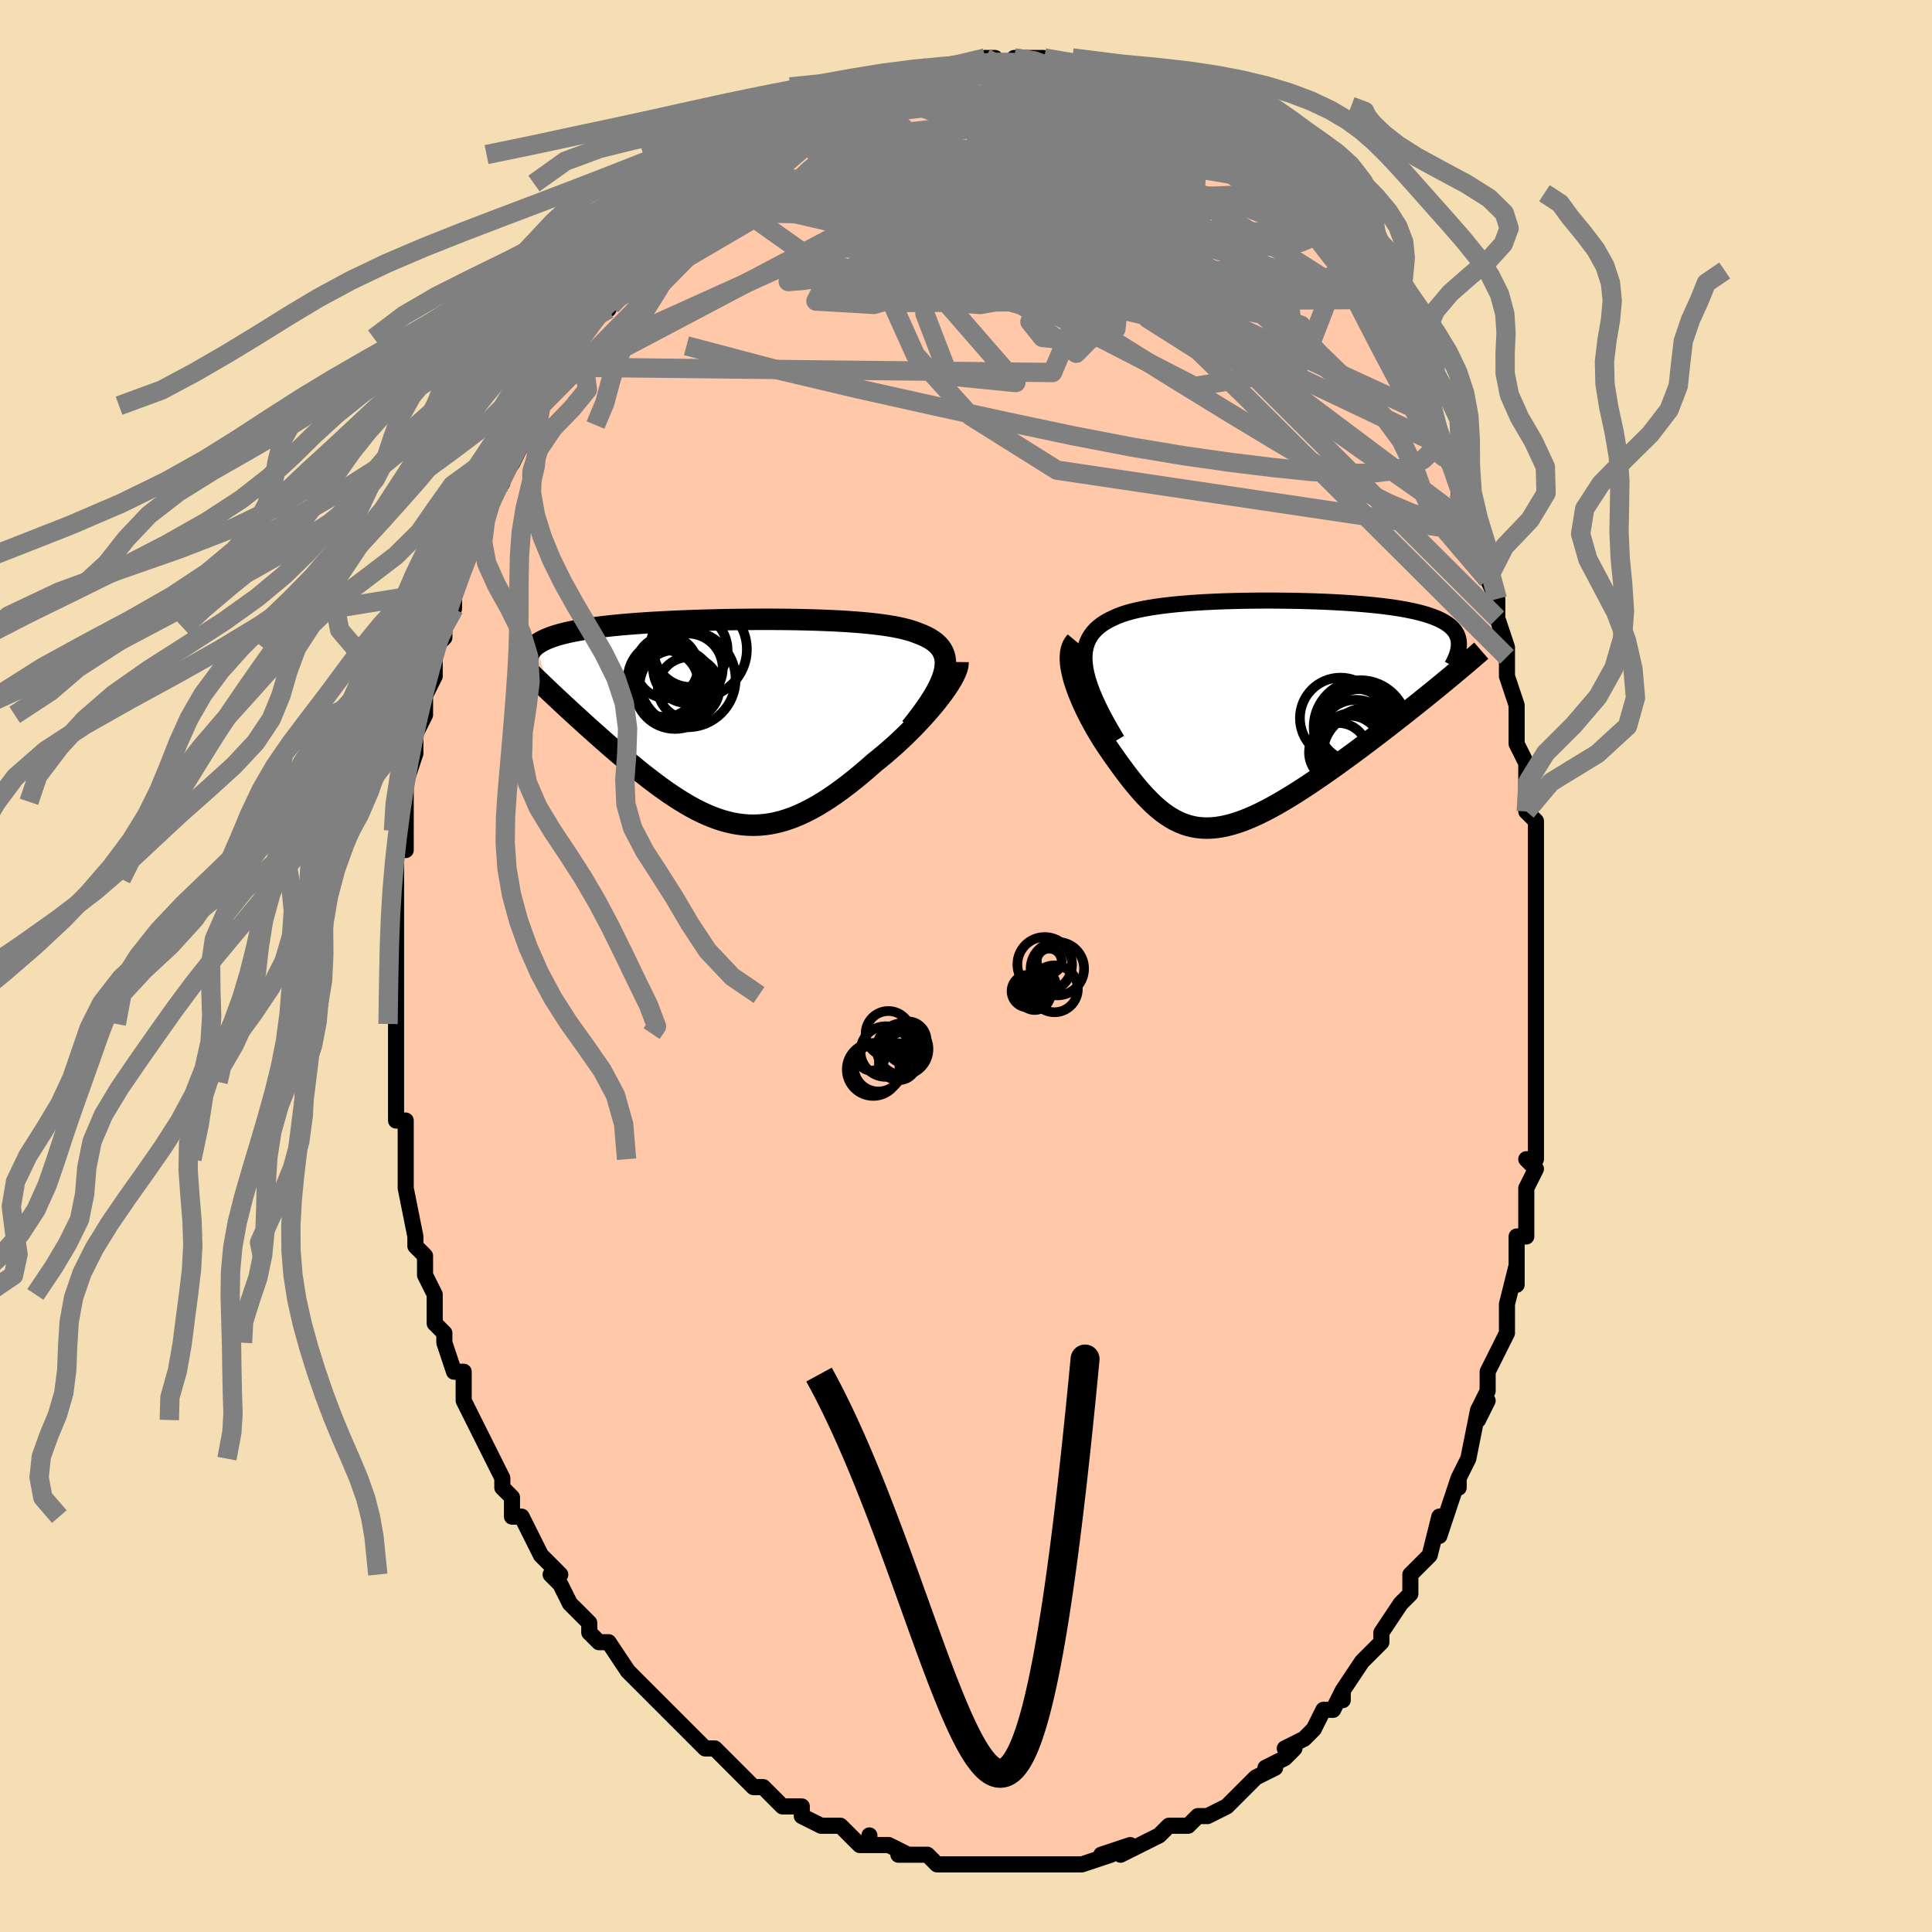<svg viewBox="-100 -100 200 200" xmlns="http://www.w3.org/2000/svg" width="400" height="400" id="face-svg"><defs><clipPath id="leftEyeClipPath"><polyline points="21.909,-4.945,21.997,-5.357,22.043,-5.746,22.047,-6.111,22.01,-6.455,21.933,-6.778,21.817,-7.081,21.663,-7.365,21.473,-7.631,21.247,-7.879,20.987,-8.111,20.693,-8.327,20.366,-8.529,20.009,-8.716,19.622,-8.89,19.205,-9.051,18.793,-9.208,18.339,-9.354,17.844,-9.488,17.31,-9.611,16.738,-9.724,16.131,-9.827,15.489,-9.921,14.815,-10.006,14.111,-10.083,13.379,-10.151,12.62,-10.213,11.838,-10.267,11.035,-10.314,10.213,-10.355,9.373,-10.39,8.519,-10.42,7.653,-10.444,6.776,-10.463,5.892,-10.477,5.003,-10.486,4.109,-10.492,3.215,-10.493,2.322,-10.49,1.431,-10.483,0.545,-10.473,-0.334,-10.46,-1.205,-10.443,-2.065,-10.423,-2.914,-10.4,-3.75,-10.374,-4.571,-10.344,-5.376,-10.313,-6.163,-10.278,-6.933,-10.241,-7.683,-10.201,-8.413,-10.158,-9.123,-10.113,-9.81,-10.065,-10.476,-10.014,-11.12,-9.961,-11.74,-9.905,-12.338,-9.847,-12.913,-9.786,-13.465,-9.722,-13.994,-9.656,-14.501,-9.587,-14.986,-9.516,-15.45,-9.442,-15.893,-9.366,-16.316,-9.287,-16.72,-9.205,-17.104,-9.12,-17.469,-9.033,-17.816,-8.942,-18.143,-8.848,-18.452,-8.751,-18.742,-8.651,-19.015,-8.548,-19.269,-8.442,-19.507,-8.333,-19.727,-8.221,-19.93,-8.105,-20.116,-7.986,-20.287,-7.864,-19.041,-3.145,-18.68,-2.804,-18.311,-2.457,-17.933,-2.104,-17.548,-1.745,-17.155,-1.38,-16.755,-1.01,-16.347,-0.636,-15.933,-0.257,-15.513,0.125,-15.086,0.511,-14.653,0.901,-14.215,1.293,-13.772,1.687,-13.323,2.082,-12.869,2.48,-12.405,2.882,-11.935,3.287,-11.457,3.693,-10.973,4.101,-10.484,4.508,-9.989,4.913,-9.489,5.316,-8.985,5.715,-8.477,6.109,-7.965,6.496,-7.45,6.876,-6.933,7.246,-6.413,7.606,-5.89,7.954,-5.365,8.288,-4.838,8.608,-4.309,8.912,-3.778,9.198,-3.244,9.465,-2.709,9.712,-2.172,9.938,-1.632,10.141,-1.09,10.32,-0.545,10.473,0.002,10.6,0.553,10.7,1.107,10.772,1.665,10.813,2.227,10.825,2.793,10.806,3.364,10.754,3.941,10.671,4.522,10.555,5.11,10.405,5.703,10.222,6.303,10.006,6.909,9.755,7.522,9.472,8.143,9.155,8.77,8.805,9.404,8.423,10.046,8.01,10.694,7.566,11.349,7.093,12.01,6.592,12.677,6.064,13.348,5.511,14.024,4.936,14.703,4.339,15.222,3.923,15.737,3.496,16.247,3.059,16.751,2.613,17.248,2.159,17.737,1.698,18.216,1.231,18.685,0.761,19.142,0.288,19.585,-0.186,20.014,-0.659,20.426,-1.13,20.819,-1.596,21.193,-2.056,21.545,-2.508"></polyline></clipPath><clipPath id="rightEyeClipPath"><polyline points="-17.349,-4.704,-17.42,-5.235,-17.449,-5.734,-17.436,-6.203,-17.382,-6.644,-17.29,-7.057,-17.16,-7.444,-16.993,-7.807,-16.791,-8.145,-16.554,-8.462,-16.284,-8.756,-15.981,-9.031,-15.648,-9.286,-15.285,-9.524,-14.893,-9.744,-14.474,-9.947,-14.045,-10.14,-13.578,-10.319,-13.073,-10.483,-12.531,-10.634,-11.956,-10.773,-11.347,-10.899,-10.707,-11.015,-10.038,-11.12,-9.341,-11.215,-8.619,-11.301,-7.874,-11.378,-7.108,-11.446,-6.323,-11.507,-5.521,-11.56,-4.704,-11.606,-3.876,-11.645,-3.037,-11.678,-2.19,-11.704,-1.338,-11.725,-0.482,-11.74,0.375,-11.75,1.232,-11.754,2.086,-11.753,2.935,-11.747,3.778,-11.737,4.613,-11.722,5.437,-11.702,6.25,-11.677,7.049,-11.648,7.833,-11.614,8.601,-11.576,9.352,-11.533,10.083,-11.485,10.795,-11.433,11.486,-11.376,12.154,-11.315,12.8,-11.249,13.423,-11.178,14.022,-11.102,14.596,-11.022,15.145,-10.936,15.67,-10.846,16.169,-10.75,16.643,-10.65,17.092,-10.544,17.517,-10.433,17.917,-10.318,18.293,-10.197,18.646,-10.071,18.976,-9.94,19.284,-9.803,19.569,-9.661,19.833,-9.513,20.074,-9.359,20.293,-9.199,20.49,-9.033,20.665,-8.862,20.819,-8.683,20.951,-8.499,21.063,-8.309,21.153,-8.113,21.224,-7.91,21.274,-7.702,21.304,-7.487,19.104,-2.759,18.59,-2.34,18.066,-1.916,17.533,-1.486,16.991,-1.052,16.44,-0.613,15.881,-0.17,15.315,0.277,14.741,0.726,14.162,1.177,13.576,1.629,12.986,2.082,12.391,2.535,11.793,2.988,11.191,3.439,10.584,3.89,9.969,4.343,9.348,4.796,8.722,5.248,8.092,5.697,7.459,6.142,6.825,6.581,6.191,7.013,5.558,7.436,4.927,7.848,4.299,8.247,3.675,8.633,3.055,9.004,2.442,9.358,1.835,9.693,1.235,10.009,0.642,10.303,0.058,10.575,-0.518,10.822,-1.084,11.044,-1.642,11.24,-2.19,11.408,-2.729,11.548,-3.258,11.658,-3.778,11.737,-4.289,11.785,-4.79,11.801,-5.283,11.784,-5.768,11.734,-6.244,11.65,-6.713,11.533,-7.175,11.381,-7.631,11.196,-8.081,10.977,-8.526,10.724,-8.967,10.437,-9.404,10.118,-9.838,9.767,-10.27,9.384,-10.701,8.97,-11.13,8.527,-11.56,8.056,-11.989,7.558,-12.42,7.034,-12.852,6.487,-13.285,5.918,-13.721,5.328,-14.157,4.72,-14.596,4.097,-15.036,3.46,-15.351,2.984,-15.659,2.5,-15.959,2.009,-16.251,1.512,-16.533,1.01,-16.806,0.505,-17.068,-0.002,-17.318,-0.509,-17.555,-1.016,-17.778,-1.52,-17.985,-2.02,-18.176,-2.514,-18.348,-3.001,-18.501,-3.479,-18.632,-3.945"></polyline></clipPath><filter id="fuzzy"><feTurbulence id="turbulence" baseFrequency="0.05" numOctaves="3" type="noise" result="noise"></feTurbulence><feDisplacementMap in="SourceGraphic" in2="noise" scale="2"></feDisplacementMap></filter><linearGradient id="rainbowGradient" x1="0%" y1="0%" x2="100%" y2="0%"><stop offset="0%" style="stop-color: rgb(185, 55, 55);  stop-opacity: 1"></stop><stop offset="50%" style="stop-color: rgb(185, 55, 55);  stop-opacity: 1"></stop><stop offset="100%" style="stop-color: rgb(230, 230, 250);  stop-opacity: 1"></stop></linearGradient></defs><title>That&#39;s an ugly face</title><desc>CREATED BY XUAN TANG, MORE INFO AT TXSTC55.GITHUB.IO</desc><rect x="-100" y="-100" width="100%" height="100%" opacity="1" fill="rgb(245, 222, 179)"></rect><polyline id="faceContour" points="59,2,59,2,59,4,59,7,59,6,59,8,59,10,59,10,59,13,59,16,59,19,59,17,59,20,58,20,59,21,58,23,58,27,58,28,57,28,57,29,57,33,57,31,56,35,56,38,56,38,56,38,54,42,54,42,54,44,53,46,54,45,53,47,53,46,52,51,51,53,51,54,51,54,51,53,50,56,49,59,49,57,48,61,48,61,47,62,46,63,46,65,45,66,45,66,45,66,43,69,43,69,43,70,42,71,41,72,39,75,39,76,39,75,38,77,38,77,37,77,36,79,35,80,33,81,34,81,33,82,31,83,32,83,30,84,29,85,28,86,27,87,27,87,27,87,25,88,24,88,23,89,23,89,22,89,21,89,20,90,18,91,18,91,16,92,17,91,14,92,15,92,12,93,12,93,12,93,11,93,10,93,10,93,7,93,6,93,6,93,6,93,5,93,3,93,1,93,1,93,-1,93,-2,93,-1,93,-3,93,-4,92,-4,92,-7,92,-7,92,-6,92,-8,91,-10,91,-10,90,-10,91,-11,91,-13,89,-14,89,-15,89,-15,89,-17,88,-17,87,-19,87,-20,86,-21,85,-22,85,-23,84,-23,84,-25,82,-25,82,-26,81,-27,81,-27,81,-29,79,-29,79,-29,79,-30,78,-32,76,-32,76,-34,74,-35,73,-34,74,-35,73,-37,70,-38,70,-38,70,-39,69,-39,68,-40,67,-41,66,-42,64,-43,63,-42,63,-44,61,-44,61,-45,59,-45,59,-46,57,-47,57,-47,55,-48,54,-48,53,-48,53,-49,51,-50,49,-51,47,-51,47,-51,47,-52,45,-52,45,-52,42,-53,42,-54,39,-54,38,-55,37,-55,36,-55,34,-55,34,-56,32,-56,30,-56,30,-57,29,-57,28,-57,28,-58,23,-58,21,-58,23,-58,21,-58,20,-58,18,-58,16,-59,16,-59,12,-59,11,-59,11,-59,7,-59,8,-59,8,-59,6,-59,3,-59,2,-59,2,-59,0,-59,-2,-59,-1,-59,-5,-59,-5,-59,-8,-59,-9,-59,-10,-59,-13,-58,-13,-58,-12,-58,-14,-58,-18,-58,-17,-58,-19,-58,-19,-57,-22,-57,-24,-57,-24,-56,-26,-56,-27,-56,-29,-56,-28,-55,-30,-55,-33,-54,-34,-54,-35,-53,-37,-53,-37,-53,-39,-53,-39,-52,-42,-52,-42,-51,-44,-51,-44,-51,-44,-50,-47,-48,-50,-48,-50,-49,-50,-47,-53,-47,-53,-47,-52,-45,-56,-45,-56,-44,-58,-44,-58,-43,-60,-42,-62,-43,-60,-42,-62,-40,-65,-40,-65,-40,-65,-39,-67,-38,-68,-37,-68,-37,-69,-35,-71,-35,-72,-34,-73,-34,-73,-33,-74,-31,-76,-30,-77,-30,-77,-30,-77,-29,-77,-28,-79,-27,-80,-26,-81,-26,-81,-25,-81,-23,-83,-23,-84,-23,-84,-20,-86,-20,-85,-20,-85,-19,-86,-19,-86,-18,-87,-17,-87,-16,-88,-14,-88,-14,-89,-12,-90,-13,-89,-11,-90,-10,-91,-9,-91,-8,-91,-8,-92,-7,-92,-6,-92,-4,-93,-3,-93,-4,-93,-1,-93,-1,-93,0,-93,2,-94,1,-93,3,-94,2,-94,5,-93,4,-93,5,-94,8,-94,8,-93,9,-93,11,-93,10,-93,11,-93,13,-93,13,-92,14,-92,16,-92,15,-92,17,-91,18,-91,18,-91,21,-89,20,-90,22,-88,22,-88,22,-89,24,-88,25,-87,26,-86,27,-86,27,-85,28,-85,30,-84,29,-84,30,-83,32,-82,33,-80,33,-80,33,-81,34,-79,35,-79,36,-78,37,-76,37,-76,38,-75,39,-73,39,-73,40,-72,41,-70,41,-71,42,-68,42,-69,43,-66,43,-67,45,-64,45,-64,46,-62,46,-62,46,-61,47,-60,48,-58,48,-57,49,-55,49,-54,50,-52,51,-51,51,-50,51,-49,53,-45,52,-45,52,-45,53,-45,54,-40,54,-40,55,-38,55,-37,55,-36,55,-36,56,-33,56,-32,56,-30,57,-27,57,-27,57,-25,57,-24,57,-23,58,-21,58,-19,58,-17,58,-16,59,-15,59,-14,59,-10,59,-11,59,-7,59,-7,59,-4,59,-1,59,-3,59,2,59,2" fill="#ffc9a9" stroke="black" stroke-width="1.667" stroke-linejoin="round" filter="url(#fuzzy)"></polyline><g transform="translate(29.711 -26.075)"><polyline id="rightCountour" points="-17.349,-4.704,-17.42,-5.235,-17.449,-5.734,-17.436,-6.203,-17.382,-6.644,-17.29,-7.057,-17.16,-7.444,-16.993,-7.807,-16.791,-8.145,-16.554,-8.462,-16.284,-8.756,-15.981,-9.031,-15.648,-9.286,-15.285,-9.524,-14.893,-9.744,-14.474,-9.947,-14.045,-10.14,-13.578,-10.319,-13.073,-10.483,-12.531,-10.634,-11.956,-10.773,-11.347,-10.899,-10.707,-11.015,-10.038,-11.12,-9.341,-11.215,-8.619,-11.301,-7.874,-11.378,-7.108,-11.446,-6.323,-11.507,-5.521,-11.56,-4.704,-11.606,-3.876,-11.645,-3.037,-11.678,-2.19,-11.704,-1.338,-11.725,-0.482,-11.74,0.375,-11.75,1.232,-11.754,2.086,-11.753,2.935,-11.747,3.778,-11.737,4.613,-11.722,5.437,-11.702,6.25,-11.677,7.049,-11.648,7.833,-11.614,8.601,-11.576,9.352,-11.533,10.083,-11.485,10.795,-11.433,11.486,-11.376,12.154,-11.315,12.8,-11.249,13.423,-11.178,14.022,-11.102,14.596,-11.022,15.145,-10.936,15.67,-10.846,16.169,-10.75,16.643,-10.65,17.092,-10.544,17.517,-10.433,17.917,-10.318,18.293,-10.197,18.646,-10.071,18.976,-9.94,19.284,-9.803,19.569,-9.661,19.833,-9.513,20.074,-9.359,20.293,-9.199,20.49,-9.033,20.665,-8.862,20.819,-8.683,20.951,-8.499,21.063,-8.309,21.153,-8.113,21.224,-7.91,21.274,-7.702,21.304,-7.487,19.104,-2.759,18.59,-2.34,18.066,-1.916,17.533,-1.486,16.991,-1.052,16.44,-0.613,15.881,-0.17,15.315,0.277,14.741,0.726,14.162,1.177,13.576,1.629,12.986,2.082,12.391,2.535,11.793,2.988,11.191,3.439,10.584,3.89,9.969,4.343,9.348,4.796,8.722,5.248,8.092,5.697,7.459,6.142,6.825,6.581,6.191,7.013,5.558,7.436,4.927,7.848,4.299,8.247,3.675,8.633,3.055,9.004,2.442,9.358,1.835,9.693,1.235,10.009,0.642,10.303,0.058,10.575,-0.518,10.822,-1.084,11.044,-1.642,11.24,-2.19,11.408,-2.729,11.548,-3.258,11.658,-3.778,11.737,-4.289,11.785,-4.79,11.801,-5.283,11.784,-5.768,11.734,-6.244,11.65,-6.713,11.533,-7.175,11.381,-7.631,11.196,-8.081,10.977,-8.526,10.724,-8.967,10.437,-9.404,10.118,-9.838,9.767,-10.27,9.384,-10.701,8.97,-11.13,8.527,-11.56,8.056,-11.989,7.558,-12.42,7.034,-12.852,6.487,-13.285,5.918,-13.721,5.328,-14.157,4.72,-14.596,4.097,-15.036,3.46,-15.351,2.984,-15.659,2.5,-15.959,2.009,-16.251,1.512,-16.533,1.01,-16.806,0.505,-17.068,-0.002,-17.318,-0.509,-17.555,-1.016,-17.778,-1.52,-17.985,-2.02,-18.176,-2.514,-18.348,-3.001,-18.501,-3.479,-18.632,-3.945" fill="white" stroke="white" stroke-width="0" stroke-linejoin="round" filter="url(#fuzzy)"></polyline></g><g transform="translate(-24.181 -25.397)"><polyline id="leftCountour" points="21.909,-4.945,21.997,-5.357,22.043,-5.746,22.047,-6.111,22.01,-6.455,21.933,-6.778,21.817,-7.081,21.663,-7.365,21.473,-7.631,21.247,-7.879,20.987,-8.111,20.693,-8.327,20.366,-8.529,20.009,-8.716,19.622,-8.89,19.205,-9.051,18.793,-9.208,18.339,-9.354,17.844,-9.488,17.31,-9.611,16.738,-9.724,16.131,-9.827,15.489,-9.921,14.815,-10.006,14.111,-10.083,13.379,-10.151,12.62,-10.213,11.838,-10.267,11.035,-10.314,10.213,-10.355,9.373,-10.39,8.519,-10.42,7.653,-10.444,6.776,-10.463,5.892,-10.477,5.003,-10.486,4.109,-10.492,3.215,-10.493,2.322,-10.49,1.431,-10.483,0.545,-10.473,-0.334,-10.46,-1.205,-10.443,-2.065,-10.423,-2.914,-10.4,-3.75,-10.374,-4.571,-10.344,-5.376,-10.313,-6.163,-10.278,-6.933,-10.241,-7.683,-10.201,-8.413,-10.158,-9.123,-10.113,-9.81,-10.065,-10.476,-10.014,-11.12,-9.961,-11.74,-9.905,-12.338,-9.847,-12.913,-9.786,-13.465,-9.722,-13.994,-9.656,-14.501,-9.587,-14.986,-9.516,-15.45,-9.442,-15.893,-9.366,-16.316,-9.287,-16.72,-9.205,-17.104,-9.12,-17.469,-9.033,-17.816,-8.942,-18.143,-8.848,-18.452,-8.751,-18.742,-8.651,-19.015,-8.548,-19.269,-8.442,-19.507,-8.333,-19.727,-8.221,-19.93,-8.105,-20.116,-7.986,-20.287,-7.864,-19.041,-3.145,-18.68,-2.804,-18.311,-2.457,-17.933,-2.104,-17.548,-1.745,-17.155,-1.38,-16.755,-1.01,-16.347,-0.636,-15.933,-0.257,-15.513,0.125,-15.086,0.511,-14.653,0.901,-14.215,1.293,-13.772,1.687,-13.323,2.082,-12.869,2.48,-12.405,2.882,-11.935,3.287,-11.457,3.693,-10.973,4.101,-10.484,4.508,-9.989,4.913,-9.489,5.316,-8.985,5.715,-8.477,6.109,-7.965,6.496,-7.45,6.876,-6.933,7.246,-6.413,7.606,-5.89,7.954,-5.365,8.288,-4.838,8.608,-4.309,8.912,-3.778,9.198,-3.244,9.465,-2.709,9.712,-2.172,9.938,-1.632,10.141,-1.09,10.32,-0.545,10.473,0.002,10.6,0.553,10.7,1.107,10.772,1.665,10.813,2.227,10.825,2.793,10.806,3.364,10.754,3.941,10.671,4.522,10.555,5.11,10.405,5.703,10.222,6.303,10.006,6.909,9.755,7.522,9.472,8.143,9.155,8.77,8.805,9.404,8.423,10.046,8.01,10.694,7.566,11.349,7.093,12.01,6.592,12.677,6.064,13.348,5.511,14.024,4.936,14.703,4.339,15.222,3.923,15.737,3.496,16.247,3.059,16.751,2.613,17.248,2.159,17.737,1.698,18.216,1.231,18.685,0.761,19.142,0.288,19.585,-0.186,20.014,-0.659,20.426,-1.13,20.819,-1.596,21.193,-2.056,21.545,-2.508" fill="white" stroke="white" stroke-width="0" stroke-linejoin="round" filter="url(#fuzzy)"></polyline></g><g transform="translate(29.711 -26.075)"><polyline id="rightUpper" points="-14.069,2.676,-14.623,1.743,-15.124,0.858,-15.574,0.02,-15.972,-0.774,-16.32,-1.526,-16.62,-2.237,-16.871,-2.908,-17.076,-3.542,-17.235,-4.14,-17.349,-4.704,-17.42,-5.235,-17.449,-5.734,-17.436,-6.203,-17.382,-6.644,-17.29,-7.057,-17.16,-7.444,-16.993,-7.807,-16.791,-8.145,-16.554,-8.462,-16.284,-8.756,-15.981,-9.031,-15.648,-9.286,-15.285,-9.524,-14.893,-9.744,-14.474,-9.947,-14.045,-10.14,-13.578,-10.319,-13.073,-10.483,-12.531,-10.634,-11.956,-10.773,-11.347,-10.899,-10.707,-11.015,-10.038,-11.12,-9.341,-11.215,-8.619,-11.301,-7.874,-11.378,-7.108,-11.446,-6.323,-11.507,-5.521,-11.56,-4.704,-11.606,-3.876,-11.645,-3.037,-11.678,-2.19,-11.704,-1.338,-11.725,-0.482,-11.74,0.375,-11.75,1.232,-11.754,2.086,-11.753,2.935,-11.747,3.778,-11.737,4.613,-11.722,5.437,-11.702,6.25,-11.677,7.049,-11.648,7.833,-11.614,8.601,-11.576,9.352,-11.533,10.083,-11.485,10.795,-11.433,11.486,-11.376,12.154,-11.315,12.8,-11.249,13.423,-11.178,14.022,-11.102,14.596,-11.022,15.145,-10.936,15.67,-10.846,16.169,-10.75,16.643,-10.65,17.092,-10.544,17.517,-10.433,17.917,-10.318,18.293,-10.197,18.646,-10.071,18.976,-9.94,19.284,-9.803,19.569,-9.661,19.833,-9.513,20.074,-9.359,20.293,-9.199,20.49,-9.033,20.665,-8.862,20.819,-8.683,20.951,-8.499,21.063,-8.309,21.153,-8.113,21.224,-7.91,21.274,-7.702,21.304,-7.487,21.315,-7.266,21.306,-7.04,21.28,-6.807,21.234,-6.569,21.171,-6.325,21.091,-6.075,20.993,-5.82,20.879,-5.559,20.749,-5.293,20.604,-5.022" fill="none" stroke="black" stroke-width="1.667" stroke-linejoin="round" filter="url(#fuzzy)"></polyline><polyline id="rightLower" points="-18.329,-7.542,-18.526,-7.304,-18.679,-7.032,-18.791,-6.73,-18.865,-6.398,-18.902,-6.041,-18.907,-5.661,-18.88,-5.258,-18.823,-4.837,-18.74,-4.399,-18.632,-3.945,-18.501,-3.479,-18.348,-3.001,-18.176,-2.514,-17.985,-2.02,-17.778,-1.52,-17.555,-1.016,-17.318,-0.509,-17.068,-0.002,-16.806,0.505,-16.533,1.01,-16.251,1.512,-15.959,2.009,-15.659,2.5,-15.351,2.984,-15.036,3.46,-14.596,4.097,-14.157,4.72,-13.721,5.328,-13.285,5.918,-12.852,6.487,-12.42,7.034,-11.989,7.558,-11.56,8.056,-11.13,8.527,-10.701,8.97,-10.27,9.384,-9.838,9.767,-9.404,10.118,-8.967,10.437,-8.526,10.724,-8.081,10.977,-7.631,11.196,-7.175,11.381,-6.713,11.533,-6.244,11.65,-5.768,11.734,-5.283,11.784,-4.79,11.801,-4.289,11.785,-3.778,11.737,-3.258,11.658,-2.729,11.548,-2.19,11.408,-1.642,11.24,-1.084,11.044,-0.518,10.822,0.058,10.575,0.642,10.303,1.235,10.009,1.835,9.693,2.442,9.358,3.055,9.004,3.675,8.633,4.299,8.247,4.927,7.848,5.558,7.436,6.191,7.013,6.825,6.581,7.459,6.142,8.092,5.697,8.722,5.248,9.348,4.796,9.969,4.343,10.584,3.89,11.191,3.439,11.793,2.988,12.391,2.535,12.986,2.082,13.576,1.629,14.162,1.177,14.741,0.726,15.315,0.277,15.881,-0.17,16.44,-0.613,16.991,-1.052,17.533,-1.486,18.066,-1.916,18.59,-2.34,19.104,-2.759,19.607,-3.171,20.099,-3.577,20.58,-3.976,21.051,-4.368,21.509,-4.753,21.957,-5.131,22.392,-5.501,22.817,-5.864,23.229,-6.22,23.631,-6.568" fill="none" stroke="black" stroke-width="2.222" stroke-linejoin="round" filter="url(#fuzzy)"></polyline><!--[--><circle r="4.198" cx="11.196" cy="1.588" stroke="black" fill="none" stroke-width="1" filter="url(#fuzzy)" clip-path="url(#rightEyeClipPath)"></circle><circle r="3.742" cx="10.644" cy="2.26" stroke="black" fill="none" stroke-width="1" filter="url(#fuzzy)" clip-path="url(#rightEyeClipPath)"></circle><circle r="4.129" cx="11.393" cy="4.043" stroke="black" fill="none" stroke-width="1" filter="url(#fuzzy)" clip-path="url(#rightEyeClipPath)"></circle><circle r="4.195" cx="9.051" cy="0.42" stroke="black" fill="none" stroke-width="1" filter="url(#fuzzy)" clip-path="url(#rightEyeClipPath)"></circle><circle r="3.762" cx="10.56" cy="1.129" stroke="black" fill="none" stroke-width="1" filter="url(#fuzzy)" clip-path="url(#rightEyeClipPath)"></circle><circle r="4.88" cx="11.993" cy="4.206" stroke="black" fill="none" stroke-width="1" filter="url(#fuzzy)" clip-path="url(#rightEyeClipPath)"></circle><circle r="4.297" cx="10.551" cy="4.145" stroke="black" fill="none" stroke-width="1" filter="url(#fuzzy)" clip-path="url(#rightEyeClipPath)"></circle><circle r="3.328" cx="9.996" cy="3.487" stroke="black" fill="none" stroke-width="1" filter="url(#fuzzy)" clip-path="url(#rightEyeClipPath)"></circle><circle r="3.041" cx="8.838" cy="3.959" stroke="black" fill="none" stroke-width="1" filter="url(#fuzzy)" clip-path="url(#rightEyeClipPath)"></circle><circle r="4.85" cx="11.132" cy="1.345" stroke="black" fill="none" stroke-width="1" filter="url(#fuzzy)" clip-path="url(#rightEyeClipPath)"></circle><!--]--></g><g transform="translate(-24.181 -25.397)"><polyline id="leftUpper" points="18.455,0.738,19.024,0.024,19.54,-0.654,20.006,-1.298,20.421,-1.908,20.787,-2.487,21.105,-3.035,21.375,-3.554,21.598,-4.044,21.776,-4.508,21.909,-4.945,21.997,-5.357,22.043,-5.746,22.047,-6.111,22.01,-6.455,21.933,-6.778,21.817,-7.081,21.663,-7.365,21.473,-7.631,21.247,-7.879,20.987,-8.111,20.693,-8.327,20.366,-8.529,20.009,-8.716,19.622,-8.89,19.205,-9.051,18.793,-9.208,18.339,-9.354,17.844,-9.488,17.31,-9.611,16.738,-9.724,16.131,-9.827,15.489,-9.921,14.815,-10.006,14.111,-10.083,13.379,-10.151,12.62,-10.213,11.838,-10.267,11.035,-10.314,10.213,-10.355,9.373,-10.39,8.519,-10.42,7.653,-10.444,6.776,-10.463,5.892,-10.477,5.003,-10.486,4.109,-10.492,3.215,-10.493,2.322,-10.49,1.431,-10.483,0.545,-10.473,-0.334,-10.46,-1.205,-10.443,-2.065,-10.423,-2.914,-10.4,-3.75,-10.374,-4.571,-10.344,-5.376,-10.313,-6.163,-10.278,-6.933,-10.241,-7.683,-10.201,-8.413,-10.158,-9.123,-10.113,-9.81,-10.065,-10.476,-10.014,-11.12,-9.961,-11.74,-9.905,-12.338,-9.847,-12.913,-9.786,-13.465,-9.722,-13.994,-9.656,-14.501,-9.587,-14.986,-9.516,-15.45,-9.442,-15.893,-9.366,-16.316,-9.287,-16.72,-9.205,-17.104,-9.12,-17.469,-9.033,-17.816,-8.942,-18.143,-8.848,-18.452,-8.751,-18.742,-8.651,-19.015,-8.548,-19.269,-8.442,-19.507,-8.333,-19.727,-8.221,-19.93,-8.105,-20.116,-7.986,-20.287,-7.864,-20.442,-7.739,-20.581,-7.611,-20.705,-7.48,-20.815,-7.346,-20.91,-7.209,-20.992,-7.069,-21.06,-6.927,-21.115,-6.781,-21.157,-6.633,-21.187,-6.482" fill="none" stroke="black" stroke-width="2.222" stroke-linejoin="round" filter="url(#fuzzy)"></polyline><polyline id="leftLower" points="23.353,-6.071,23.35,-5.832,23.3,-5.559,23.206,-5.256,23.071,-4.925,22.898,-4.57,22.689,-4.192,22.447,-3.794,22.174,-3.38,21.872,-2.95,21.545,-2.508,21.193,-2.056,20.819,-1.596,20.426,-1.13,20.014,-0.659,19.585,-0.186,19.142,0.288,18.685,0.761,18.216,1.231,17.737,1.698,17.248,2.159,16.751,2.613,16.247,3.059,15.737,3.496,15.222,3.923,14.703,4.339,14.024,4.936,13.348,5.511,12.677,6.064,12.01,6.592,11.349,7.093,10.694,7.566,10.046,8.01,9.404,8.423,8.77,8.805,8.143,9.155,7.522,9.472,6.909,9.755,6.303,10.006,5.703,10.222,5.11,10.405,4.522,10.555,3.941,10.671,3.364,10.754,2.793,10.806,2.227,10.825,1.665,10.813,1.107,10.772,0.553,10.7,0.002,10.6,-0.545,10.473,-1.09,10.32,-1.632,10.141,-2.172,9.938,-2.709,9.712,-3.244,9.465,-3.778,9.198,-4.309,8.912,-4.838,8.608,-5.365,8.288,-5.89,7.954,-6.413,7.606,-6.933,7.246,-7.45,6.876,-7.965,6.496,-8.477,6.109,-8.985,5.715,-9.489,5.316,-9.989,4.913,-10.484,4.508,-10.973,4.101,-11.457,3.693,-11.935,3.287,-12.405,2.882,-12.869,2.48,-13.323,2.082,-13.772,1.687,-14.215,1.293,-14.653,0.901,-15.086,0.511,-15.513,0.125,-15.933,-0.257,-16.347,-0.636,-16.755,-1.01,-17.155,-1.38,-17.548,-1.745,-17.933,-2.104,-18.311,-2.457,-18.68,-2.804,-19.041,-3.145,-19.394,-3.48,-19.738,-3.808,-20.073,-4.13,-20.399,-4.445,-20.717,-4.753,-21.025,-5.054,-21.325,-5.348,-21.616,-5.635,-21.898,-5.916,-22.172,-6.19" fill="none" stroke="black" stroke-width="2.222" stroke-linejoin="round" filter="url(#fuzzy)"></polyline><!--[--><circle r="4.999" cx="-3.504" cy="-7.384" stroke="black" fill="none" stroke-width="1" filter="url(#fuzzy)" clip-path="url(#leftEyeClipPath)"></circle><circle r="4.17" cx="-5.946" cy="-3.312" stroke="black" fill="none" stroke-width="1" filter="url(#fuzzy)" clip-path="url(#leftEyeClipPath)"></circle><circle r="3.227" cx="-6.79" cy="-5.544" stroke="black" fill="none" stroke-width="1" filter="url(#fuzzy)" clip-path="url(#leftEyeClipPath)"></circle><circle r="3.456" cx="-6.973" cy="-3.837" stroke="black" fill="none" stroke-width="1" filter="url(#fuzzy)" clip-path="url(#leftEyeClipPath)"></circle><circle r="3.684" cx="-5.924" cy="-3.633" stroke="black" fill="none" stroke-width="1" filter="url(#fuzzy)" clip-path="url(#leftEyeClipPath)"></circle><circle r="3.191" cx="-4.529" cy="-3.38" stroke="black" fill="none" stroke-width="1" filter="url(#fuzzy)" clip-path="url(#leftEyeClipPath)"></circle><circle r="4.983" cx="-4.652" cy="-4.303" stroke="black" fill="none" stroke-width="1" filter="url(#fuzzy)" clip-path="url(#leftEyeClipPath)"></circle><circle r="3.829" cx="-4.327" cy="-7.315" stroke="black" fill="none" stroke-width="1" filter="url(#fuzzy)" clip-path="url(#leftEyeClipPath)"></circle><circle r="3.604" cx="-4.607" cy="-5.416" stroke="black" fill="none" stroke-width="1" filter="url(#fuzzy)" clip-path="url(#leftEyeClipPath)"></circle><circle r="3.978" cx="-6.857" cy="-4.298" stroke="black" fill="none" stroke-width="1" filter="url(#fuzzy)" clip-path="url(#leftEyeClipPath)"></circle><!--]--></g><g id="hairs"><!--[--><polyline points="5,-94,7.053,-93.692,8.465,-93.177,9.794,-92.675,11.142,-92.191,12.546,-91.679,14.03,-91.107,15.589,-90.47,17.189,-89.783,18.789,-89.066,20.354,-88.342,21.85,-87.636,23.235,-86.988,24.467,-86.438,25.52,-86.006,26.388,-85.672,27.03,-85.412,27.275,-85.216" fill="none" stroke="rgb(128, 128, 128)" stroke-width="2" stroke-linejoin="round" filter="url(#fuzzy)"></polyline><polyline points="51,-49,51.821,-46.668,51.511,-46.031,50.762,-45.957,49.685,-46.022,48.197,-46.26,46.199,-46.852,43.618,-47.94,40.42,-49.571,36.597,-51.716,32.162,-54.325,27.122,-57.366,21.463,-60.845,15.135,-64.804,8.059,-69.314,0.163,-74.461,-8.562,-80.314" fill="none" stroke="rgb(128, 128, 128)" stroke-width="2" stroke-linejoin="round" filter="url(#fuzzy)"></polyline><polyline points="-19,-86,-18.508,-86.243,-17.297,-86.652,-15.599,-87.075,-13.571,-87.491,-11.339,-87.891,-8.987,-88.259,-6.554,-88.588,-4.049,-88.888,-1.479,-89.168,1.141,-89.425,3.78,-89.638,6.409,-89.802,8.995,-89.945,11.498,-90.123,13.84,-90.387,15.919,-90.763" fill="none" stroke="rgb(128, 128, 128)" stroke-width="2" stroke-linejoin="round" filter="url(#fuzzy)"></polyline><polyline points="20,-90,21.257,-88.813,21.919,-88.442,22.533,-88.215,23.17,-87.898,23.731,-87.504,24.12,-87.115,24.289,-86.786,24.231,-86.537,23.953,-86.363,23.461,-86.248,22.754,-86.182,21.816,-86.164,20.616,-86.216,19.107,-86.37,17.244,-86.661,15.007,-87.104,12.406,-87.686,9.461,-88.379,6.153,-89.148,2.374,-89.968,-2.047,-90.854" fill="none" stroke="rgb(128, 128, 128)" stroke-width="2" stroke-linejoin="round" filter="url(#fuzzy)"></polyline><polyline points="-23,-84,-22.206,-84.448,-21.028,-84.975,-20.024,-85.362,-19.147,-85.739,-18.276,-86.184,-17.34,-86.702,-16.318,-87.267,-15.237,-87.85,-14.154,-88.422,-13.134,-88.959,-12.232,-89.436,-11.477,-89.838,-10.879,-90.155,-10.446,-90.379,-10.198,-90.506,-10.169,-90.525,-10.385,-90.428,-10.847,-90.213,-11.539,-89.872,-12.484,-89.364,-13.821,-88.664" fill="none" stroke="rgb(128, 128, 128)" stroke-width="2" stroke-linejoin="round" filter="url(#fuzzy)"></polyline><polyline points="-20,-85,-19.022,-85.59,-17.592,-85.817,-15.528,-85.856,-12.854,-85.745,-9.669,-85.501,-6.087,-85.129,-2.203,-84.621,1.929,-83.977,6.293,-83.214,10.89,-82.37,15.701,-81.478,20.672,-80.546,25.743,-79.559,30.892,-78.57" fill="none" stroke="rgb(128, 128, 128)" stroke-width="2" stroke-linejoin="round" filter="url(#fuzzy)"></polyline><polyline points="-7,-92,-5.735,-92.217,-4.351,-92.465,-3.023,-92.553,-1.647,-92.503,-0.163,-92.375,1.407,-92.218,3.011,-92.054,4.605,-91.885,6.173,-91.697,7.72,-91.479,9.259,-91.232,10.793,-90.969,12.314,-90.711,13.791,-90.478,15.176,-90.278,16.411,-90.105,17.452,-89.945,18.293,-89.781,18.97,-89.617,19.53,-89.508,20.046,-89.484" fill="none" stroke="rgb(128, 128, 128)" stroke-width="2" stroke-linejoin="round" filter="url(#fuzzy)"></polyline><polyline points="39,-73,39.319,-72.619,39.927,-71.818,40.536,-70.951,41.06,-70.132,41.498,-69.388,41.861,-68.742,42.15,-68.229,42.343,-67.892,42.397,-67.779,42.252,-67.945,41.856,-68.436,41.179,-69.273,40.228,-70.446,39.037,-71.913,37.655,-73.638,36.107,-75.649,34.328,-78.186" fill="none" stroke="rgb(128, 128, 128)" stroke-width="2" stroke-linejoin="round" filter="url(#fuzzy)"></polyline><polyline points="-20,-85,-19.441,-85.11,-18.071,-85.142,-16.018,-84.962,-13.301,-84.568,-9.97,-83.976,-6.109,-83.193,-1.814,-82.216,2.827,-81.039,7.75,-79.669,12.917,-78.142,18.303,-76.506,23.892,-74.787,29.673,-72.954,35.662,-70.894" fill="none" stroke="rgb(128, 128, 128)" stroke-width="2" stroke-linejoin="round" filter="url(#fuzzy)"></polyline><polyline points="27,-85,28.113,-84.67,29.096,-83.992,30.022,-83.081,31.025,-81.986,32.081,-80.808,33.117,-79.649,34.101,-78.553,35.048,-77.504,35.98,-76.463,36.905,-75.406,37.799,-74.344,38.628,-73.313,39.354,-72.363,39.956,-71.541,40.424,-70.883,40.763,-70.411,40.975,-70.141,41.054,-70.085,40.978,-70.256,40.713,-70.669,40.231,-71.34,39.572,-72.214" fill="none" stroke="rgb(128, 128, 128)" stroke-width="2" stroke-linejoin="round" filter="url(#fuzzy)"></polyline><polyline points="47,-60,47.683,-58.378,48.166,-56.991,48.604,-55.735,49.004,-54.649,49.328,-53.778,49.53,-53.147,49.576,-52.771,49.448,-52.689,49.132,-52.968,48.622,-53.667,47.916,-54.811,47.015,-56.389,45.903,-58.406,44.542,-60.928,42.89,-64.058,40.927,-67.863,38.669,-72.382" fill="none" stroke="rgb(128, 128, 128)" stroke-width="2" stroke-linejoin="round" filter="url(#fuzzy)"></polyline><polyline points="45,-64,45.629,-62.689,45.97,-61.865,46.289,-61.094,46.622,-60.304,46.904,-59.567,47.066,-58.994,47.067,-58.688,46.883,-58.736,46.485,-59.212,45.838,-60.169,44.909,-61.644,43.674,-63.665,42.114,-66.293,40.194,-69.659,37.841,-73.934" fill="none" stroke="rgb(128, 128, 128)" stroke-width="2" stroke-linejoin="round" filter="url(#fuzzy)"></polyline><polyline points="48,-57,48.519,-55.427,48.53,-54.207,48.145,-53.221,47.311,-52.421,45.989,-51.767,44.165,-51.276,41.838,-51.005,39.015,-50.988,35.698,-51.201,31.879,-51.588,27.53,-52.118,22.617,-52.813,17.113,-53.73,11.004,-54.907,4.283,-56.327,-3.058,-57.935,-11.029,-59.712,-19.643,-61.747,-28.937,-64.205" fill="none" stroke="rgb(128, 128, 128)" stroke-width="2" stroke-linejoin="round" filter="url(#fuzzy)"></polyline><polyline points="-23,-84,-22.154,-84.438,-20.812,-84.95,-19.543,-85.32,-18.308,-85.683,-16.986,-86.125,-15.505,-86.651,-13.845,-87.24,-12.036,-87.865,-10.137,-88.507,-8.22,-89.151,-6.344,-89.777,-4.545,-90.367,-2.837,-90.914,-1.236,-91.424,0.217,-91.914,1.445,-92.384,2.37,-92.799,2.994,-93.068,3.603,-93.088" fill="none" stroke="rgb(128, 128, 128)" stroke-width="2" stroke-linejoin="round" filter="url(#fuzzy)"></polyline><polyline points="38,-75,38.576,-73.703,38.762,-72.921,38.684,-72.272,38.284,-71.71,37.517,-71.24,36.373,-70.862,34.863,-70.577,32.994,-70.394,30.759,-70.332,28.123,-70.416,25.035,-70.672,21.443,-71.112,17.313,-71.718,12.635,-72.445,7.417,-73.249,1.654,-74.127,-4.676,-75.153,-11.569,-76.471,-18.969,-78.171" fill="none" stroke="rgb(128, 128, 128)" stroke-width="2" stroke-linejoin="round" filter="url(#fuzzy)"></polyline><polyline points="36,-78,36.471,-76.731,36.343,-75.992,35.731,-75.388,34.577,-74.901,32.827,-74.577,30.453,-74.436,27.43,-74.49,23.727,-74.752,19.31,-75.236,14.131,-75.944,8.139,-76.855,1.308,-77.92,-6.354,-79.071,-14.932,-80.203" fill="none" stroke="rgb(128, 128, 128)" stroke-width="2" stroke-linejoin="round" filter="url(#fuzzy)"></polyline><polyline points="5,-94,7.051,-93.685,8.445,-93.155,9.747,-92.624,11.073,-92.088,12.466,-91.498,13.958,-90.821,15.547,-90.059,17.202,-89.235,18.882,-88.384,20.552,-87.533,22.188,-86.698,23.77,-85.89,25.273,-85.119,26.665,-84.396,27.91,-83.724,28.995,-83.094,29.949,-82.486,30.82,-81.911,31.589,-81.546" fill="none" stroke="rgb(128, 128, 128)" stroke-width="2" stroke-linejoin="round" filter="url(#fuzzy)"></polyline><polyline points="-14,-89,-12.93,-89.407,-12.429,-89.473,-12.031,-89.513,-11.798,-89.46,-11.866,-89.208,-12.321,-88.696,-13.186,-87.887,-14.453,-86.761,-16.12,-85.303,-18.233,-83.479,-20.882,-81.224,-24.158,-78.459,-28.092,-75.176,-32.668,-71.549" fill="none" stroke="rgb(128, 128, 128)" stroke-width="2" stroke-linejoin="round" filter="url(#fuzzy)"></polyline><polyline points="18,-91,19.787,-89.85,20.753,-89.207,21.556,-88.69,22.334,-88.274,23.124,-87.909,23.897,-87.544,24.561,-87.191,25.006,-86.912,25.16,-86.764,25.01,-86.773,24.572,-86.951,23.831,-87.344,22.7,-88.024,20.999,-89.079" fill="none" stroke="rgb(128, 128, 128)" stroke-width="2" stroke-linejoin="round" filter="url(#fuzzy)"></polyline><polyline points="-25,-81,-23.618,-82.539,-22.551,-83.592,-21.326,-84.397,-19.962,-85.039,-18.561,-85.583,-17.154,-86.105,-15.714,-86.658,-14.207,-87.267,-12.629,-87.924,-11.006,-88.609,-9.388,-89.299,-7.831,-89.968,-6.38,-90.601,-5.057,-91.188,-3.863,-91.724,-2.789,-92.198,-1.847,-92.59,-1.122,-92.864,-0.809,-92.97" fill="none" stroke="rgb(128, 128, 128)" stroke-width="2" stroke-linejoin="round" filter="url(#fuzzy)"></polyline><polyline points="24,-88,24.951,-87.109,25.819,-86.412,26.587,-85.849,27.293,-85.353,27.948,-84.889,28.54,-84.432,29.055,-83.975,29.477,-83.533,29.779,-83.146,29.925,-82.866,29.89,-82.73,29.658,-82.747,29.227,-82.904,28.59,-83.179,27.733,-83.564,26.635,-84.067,25.274,-84.712,23.631,-85.528,21.683,-86.549,19.402,-87.817,16.738,-89.354,13.602,-91.111" fill="none" stroke="rgb(128, 128, 128)" stroke-width="2" stroke-linejoin="round" filter="url(#fuzzy)"></polyline><polyline points="8,-93,9.129,-92.967,10.177,-92.871,11.165,-92.699,12.234,-92.438,13.383,-92.108,14.537,-91.748,15.626,-91.394,16.608,-91.06,17.461,-90.756,18.158,-90.503,18.653,-90.339,18.872,-90.3,18.732,-90.404,18.158,-90.655,17.035,-91.087" fill="none" stroke="rgb(128, 128, 128)" stroke-width="2" stroke-linejoin="round" filter="url(#fuzzy)"></polyline><polyline points="9,-93,10.173,-92.918,10.995,-92.655,12.049,-92.181,13.331,-91.519,14.752,-90.723,16.254,-89.837,17.811,-88.874,19.42,-87.834,21.075,-86.713,22.764,-85.522,24.455,-84.285,26.11,-83.04,27.695,-81.826,29.195,-80.676,30.614,-79.606,31.971,-78.615,33.271,-77.688,34.491,-76.824,35.58,-76.044,36.484,-75.392,37.191,-74.907,37.735,-74.645" fill="none" stroke="rgb(128, 128, 128)" stroke-width="2" stroke-linejoin="round" filter="url(#fuzzy)"></polyline><polyline points="-27,-80,-26.312,-80.627,-25.724,-81.025,-25.111,-81.47,-24.599,-81.914,-24.279,-82.201,-24.19,-82.198,-24.376,-81.821,-24.903,-81.037,-25.832,-79.857,-27.184,-78.317,-28.948,-76.448,-31.124,-74.221,-33.729,-71.541,-36.753,-68.348" fill="none" stroke="rgb(128, 128, 128)" stroke-width="2" stroke-linejoin="round" filter="url(#fuzzy)"></polyline><polyline points="14,-92,-13.91,-81.717,-19.852,-78.805,-12.267,-80.331,0.344,-81.464,11.846,-81.145,18.674,-80.78,19.935,-81.45,17.127,-82.591,13.129,-82.631,10.751,-80.539,11.276,-76.93,13.485,-73.879,14.473,-73.272,14.257,-73.965,22.836,-68.054,55,-36" fill="none" stroke="rgb(128, 128, 128)" stroke-width="2" stroke-linejoin="round" filter="url(#fuzzy)"></polyline><polyline points="-18,-87,5.165,-60.4,-1.778,-61.08,-4.254,-67.528,-4.057,-72.631,-5.02,-75.308,-6.745,-76.506,-7.049,-77.22,-4.583,-77.731,0.233,-77.689,5.644,-76.69,9.652,-74.801,11.025,-72.595,9.625,-70.686,6.069,-69.299,1.481,-68.474,-1.88,-68.743,-0.005,-71.185,10.383,-75.745,25.827,-78.335,42,-68" fill="none" stroke="rgb(128, 128, 128)" stroke-width="2" stroke-linejoin="round" filter="url(#fuzzy)"></polyline><polyline points="-14,-89,-23.655,-80.35,-19.612,-78.799,-7.809,-78.38,5.255,-78.105,14.728,-78.068,19.585,-78.34,21.176,-78.613,20.851,-78.354,18.85,-77.215,14.813,-75.397,8.971,-73.57,2.867,-72.298,-1.1,-71.43,-1.04,-70.291,3.181,-68.962,9.812,-69.444,16.48,-74.26,22.474,-81.749,25,-87" fill="none" stroke="rgb(128, 128, 128)" stroke-width="2" stroke-linejoin="round" filter="url(#fuzzy)"></polyline><polyline points="-42,-62,8.959,-61.436,12.36,-69.453,5.678,-73.076,3.228,-72.813,5.186,-71.31,8.191,-70.177,10.877,-69.849,13.691,-70.159,16.711,-70.729,18.785,-71.09,18.539,-70.818,15.77,-69.909,11.649,-69.109,7.566,-69.658,3.96,-72.286,0.804,-76.36,0.082,-80.627,7.811,-85,26,-86" fill="none" stroke="rgb(128, 128, 128)" stroke-width="2" stroke-linejoin="round" filter="url(#fuzzy)"></polyline><polyline points="28,-85,1.097,-87.138,-8.717,-86.003,-11.719,-83.446,-13.649,-80.865,-15.691,-79.337,-17.278,-79.02,-18.106,-79.404,-18.266,-80.038,-17.709,-80.946,-16.173,-82.415,-13.66,-84.468,-10.755,-86.535,-8.296,-87.623,-6.481,-86.793,-3.964,-83.553,2.454,-77.885,16.273,-70.187,35.11,-62.944,39,-73" fill="none" stroke="rgb(128, 128, 128)" stroke-width="2" stroke-linejoin="round" filter="url(#fuzzy)"></polyline><polyline points="-23,-84,23.676,-59.993,34.356,-61.752,33.537,-68.083,30.426,-71.646,27.44,-72.174,24.835,-71.706,22.353,-72.106,19.739,-74.064,16.942,-77.116,14.153,-80.227,11.667,-82.484,9.759,-83.49,8.684,-83.351,8.734,-82.447,10.141,-81.204,12.824,-79.976,16.252,-78.948,19.612,-77.999,21.851,-76.754,20.853,-75.217,12.837,-74.936,-2.523,-79.425,-1,-93" fill="none" stroke="rgb(128, 128, 128)" stroke-width="2" stroke-linejoin="round" filter="url(#fuzzy)"></polyline><polyline points="48,-57,23.587,-68.249,18.295,-68.171,10.992,-67.913,6.616,-66.689,7.916,-65.068,12.165,-64.623,15.516,-65.939,15.771,-68.264,12.329,-70.423,5.442,-71.681,-3.769,-71.916,-12.894,-71.437,-18.403,-70.854,-16.91,-70.968,-7.199,-72.34,7.656,-74.867,19.193,-78.372,15.89,-84.05,-8,-91" fill="none" stroke="rgb(128, 128, 128)" stroke-width="2" stroke-linejoin="round" filter="url(#fuzzy)"></polyline><polyline points="-38,-68,-21.911,-77.407,-16.892,-73.847,-8.222,-70.666,-0.842,-71.611,1.356,-75.37,-0.139,-79.397,-1.584,-82.044,-0.362,-82.709,3.835,-81.429,9.484,-78.89,14.301,-76.543,16.682,-75.98,17.337,-77.694,18.84,-80.719,18.987,-84.747,2,-94" fill="none" stroke="rgb(128, 128, 128)" stroke-width="2" stroke-linejoin="round" filter="url(#fuzzy)"></polyline><polyline points="-14,-89,-8.47,-85.318,-2.218,-84.134,-1.718,-82.4,-1.073,-79.043,2.185,-76.055,6.06,-75.624,7.64,-77.92,6.022,-81.344,2.836,-84.208,1.016,-85.968,2.905,-87.103,8.267,-88.198,13.03,-89.438,10.642,-90.974,-4,-93" fill="none" stroke="rgb(128, 128, 128)" stroke-width="2" stroke-linejoin="round" filter="url(#fuzzy)"></polyline><polyline points="11,-93,-0.889,-72.577,7.215,-67.499,7.1,-69.241,2.554,-73.074,-1.579,-76.863,-4.057,-79.642,-4.731,-81.021,-3.203,-80.991,0.609,-79.86,5.742,-78.174,10.433,-76.583,13.172,-75.61,13.667,-75.399,12.975,-75.61,12.755,-75.572,14.177,-74.706,17.162,-73.025,20.338,-71.343,21.792,-70.851,20.474,-72.132,17.291,-74.517,13.307,-77.106,2.87,-80.476,-28,-79" fill="none" stroke="rgb(128, 128, 128)" stroke-width="2" stroke-linejoin="round" filter="url(#fuzzy)"></polyline><polyline points="-4,-93,20.429,-71.798,21.937,-70.099,19.432,-73.018,15.85,-77.401,11.884,-81.177,8.212,-83.157,6.061,-83.027,6.758,-80.868,10.714,-76.972,16.818,-72.101,22.843,-67.635,26.72,-65.138,27.82,-65.447,27.307,-67.948,27.183,-70.735,28.542,-71.754,30.108,-70.432,27.937,-68.849,16.949,-71.093,-3.509,-79.198,-14,-88" fill="none" stroke="rgb(128, 128, 128)" stroke-width="2" stroke-linejoin="round" filter="url(#fuzzy)"></polyline><polyline points="-12,-90,-10.993,-80.057,4.359,-78.913,11.664,-79.036,10.533,-78.75,5.286,-77.636,-0.525,-75.835,-4.6,-73.866,-5.859,-72.501,-4.56,-72.493,-1.987,-74.154,0.367,-77.069,1.635,-80.158,2.014,-82.131,2.7,-82.062,5.312,-79.799,10.888,-76.045,18.801,-72.127,26.335,-69.55,29.677,-69.44,26.32,-71.831,18.298,-74.483,17.036,-70.338,53,-45" fill="none" stroke="rgb(128, 128, 128)" stroke-width="2" stroke-linejoin="round" filter="url(#fuzzy)"></polyline><polyline points="-27,-80,2.933,-84.533,9.293,-86.397,12.439,-84.055,18.394,-78.258,26.686,-70.848,34.486,-64.186,39.262,-60.312,39.814,-60.167,36.266,-63.32,29.691,-68.35,21.741,-73.557,14.362,-77.59,9.496,-79.679,8.646,-79.533,12.293,-77.208,19.4,-73.247,27.43,-68.995,33.212,-66.366,34.687,-66.325,32.446,-67.128,26.947,-68.203,1,-93" fill="none" stroke="rgb(128, 128, 128)" stroke-width="2" stroke-linejoin="round" filter="url(#fuzzy)"></polyline><polyline points="-4,-93,9.019,-81.232,1.886,-80.103,-5.194,-81.51,-9.671,-82.869,-11.604,-82.945,-11.225,-81.029,-8.738,-77.495,-4.78,-73.723,-0.437,-71.165,3.586,-70.423,7.677,-71.096,12.706,-72.391,18.403,-73.944,22.704,-76.337,23.743,-80.51,24.066,-84.528,33,-80" fill="none" stroke="rgb(128, 128, 128)" stroke-width="2" stroke-linejoin="round" filter="url(#fuzzy)"></polyline><polyline points="49,-54,25.33,-65.266,27.119,-65.804,27.61,-68.222,25.247,-70.613,22.704,-71.991,21.428,-72.739,21.417,-73.179,21.898,-73.263,21.627,-73.014,19.204,-72.784,13.931,-73.092,6.857,-74.28,0.91,-76.284,-0.708,-78.468,2.658,-79.477,7.241,-77.714,6.677,-73.544,0.593,-73.177,20,-90" fill="none" stroke="rgb(128, 128, 128)" stroke-width="2" stroke-linejoin="round" filter="url(#fuzzy)"></polyline><polyline points="53,-45,25.36,-65.714,14.009,-68.444,12.159,-67.679,11.325,-67.867,10.723,-69.713,10.973,-72.704,11.611,-76.093,12.038,-79.167,12.446,-81.315,13.547,-82.089,15.757,-81.273,18.664,-78.972,21.06,-75.738,21.452,-72.597,18.902,-70.796,13.925,-71.247,8.814,-73.932,6.629,-77.69,8.733,-80.721,12.211,-81.784,9.702,-81.531,-5.535,-82.122,-25,-81" fill="none" stroke="rgb(128, 128, 128)" stroke-width="2" stroke-linejoin="round" filter="url(#fuzzy)"></polyline><polyline points="-29,-77,-22.191,-79.035,-7.524,-84.626,3.434,-87.58,7.932,-88.405,7.502,-88.351,5.456,-87.79,4.549,-86.472,5.761,-84.353,8.362,-82.127,10.642,-80.878,10.768,-81.052,7.625,-81.764,1.876,-81.677,-2.199,-81.321,4.696,-83.691,27,-85" fill="none" stroke="rgb(128, 128, 128)" stroke-width="2" stroke-linejoin="round" filter="url(#fuzzy)"></polyline><polyline points="-1,-93,14.426,-89.601,17.517,-89.113,16.024,-88.466,11.986,-86.96,5.949,-84.777,-1.38,-82.468,-8.748,-80.555,-14.858,-79.228,-19.094,-78.376,-21.646,-77.938,-22.906,-78.191,-22.945,-79.472,-21.962,-81.342,-21.439,-81.816,-25.227,-77.024,-44,-58" fill="none" stroke="rgb(128, 128, 128)" stroke-width="2" stroke-linejoin="round" filter="url(#fuzzy)"></polyline><polyline points="38,-75,28.372,-78.804,23.832,-74.161,18.576,-70.342,12.876,-69.988,7.474,-72.419,2.938,-75.353,-0.58,-76.957,-3.348,-76.667,-5.917,-74.89,-8.643,-72.472,-11.062,-70.405,-11.937,-69.673,-10.483,-70.963,-7.755,-74.203,-6.259,-78.207,-7.189,-80.933,-8.564,-80.524,-11.326,-75.852,-42,-62" fill="none" stroke="rgb(128, 128, 128)" stroke-width="2" stroke-linejoin="round" filter="url(#fuzzy)"></polyline><polyline points="-14,-89,-7.016,-89.789,2.572,-86.189,6.998,-81.162,4.702,-77.872,0.279,-77.312,-1.963,-78.188,-0.552,-78.506,3.979,-77.239,10.236,-74.872,16.276,-72.737,19.919,-71.82,19.93,-71.923,17.489,-71.785,16.13,-70.148,18.825,-67.022,24.023,-63.725,28.867,-59.028,56,-32" fill="none" stroke="rgb(128, 128, 128)" stroke-width="2" stroke-linejoin="round" filter="url(#fuzzy)"></polyline><polyline points="16,-92,18.458,-70.569,11.413,-63.432,7.913,-66.008,6.634,-72.876,8.076,-79.331,12.223,-83.092,17.466,-83.801,21.53,-81.956,22.495,-78.35,19.482,-74.083,13.364,-70.586,7.24,-69.204,5.395,-70.44,10.046,-73.488,17.952,-76.69,20.748,-79.845,2,-94" fill="none" stroke="rgb(128, 128, 128)" stroke-width="2" stroke-linejoin="round" filter="url(#fuzzy)"></polyline><polyline points="37,-76,-1.563,-75.952,-5.366,-76.523,2.636,-73.793,12.729,-70.564,19.819,-68.482,22.663,-67.793,22.512,-68.157,21.213,-69.108,19.56,-70.314,16.519,-71.666,9.971,-73.11,-0.914,-74.276,-13.017,-74.318,-18.764,-72.364,-7.485,-68.677,42,-69" fill="none" stroke="rgb(128, 128, 128)" stroke-width="2" stroke-linejoin="round" filter="url(#fuzzy)"></polyline><polyline points="33,-81,12.397,-84.531,1.215,-83.974,0.704,-83.567,1.99,-83.942,0.148,-84.543,-4.615,-84.49,-9.599,-83.219,-12.062,-80.63,-10.732,-77.07,-6.46,-73.417,-1.682,-70.813,1.921,-69.509,6.393,-68.224,13.594,-68.891,-3,-93" fill="none" stroke="rgb(128, 128, 128)" stroke-width="2" stroke-linejoin="round" filter="url(#fuzzy)"></polyline><polyline points="-43,-60,-10.199,-77.323,10.055,-82.432,16.501,-84.23,13.591,-84.182,6.945,-82.425,1.728,-79.453,0.655,-76.206,3.241,-73.715,7.212,-72.642,10.678,-72.941,13.008,-73.965,13.862,-75.05,11.873,-76.024,4.783,-76.992,-8.355,-77.729,-23.024,-77.977,-25,-81" fill="none" stroke="rgb(128, 128, 128)" stroke-width="2" stroke-linejoin="round" filter="url(#fuzzy)"></polyline><polyline points="33,-80,14.619,-79.238,2.557,-71.897,-9.553,-68.483,-15.535,-68.837,-14.472,-70.937,-9.747,-73.378,-5.026,-75.523,-1.943,-77.195,-0.283,-78.406,0.606,-79.218,0.828,-79.671,0.001,-79.708,-2.073,-79.087,-4.919,-77.371,-7.392,-74.127,-7.946,-69.271,-5.229,-63.244,0.514,-56.905,9.404,-51.331,52,-45" fill="none" stroke="rgb(128, 128, 128)" stroke-width="2" stroke-linejoin="round" filter="url(#fuzzy)"></polyline><polyline points="58,-16,60.561,-19.034,65.366,-21.972,68.478,-24.831,69.303,-27.758,69.047,-30.747,68.368,-33.715,67.274,-36.602,65.806,-39.392,64.378,-42.093,63.626,-44.728,64.044,-47.322,65.712,-49.899,68.223,-52.474,70.828,-55.041,72.776,-57.572,73.729,-60.037,73.985,-62.412,74.254,-64.696,74.998,-66.884,75.926,-68.927,76.639,-70.701,78.54,-72" fill="none" stroke="rgb(128, 128, 128)" stroke-width="2" stroke-linejoin="round" filter="url(#fuzzy)"></polyline><polyline points="58,-16,58.167,-19.059,59.984,-22.022,62.879,-24.911,65.411,-27.867,67.085,-30.874,67.948,-33.854,68.165,-36.754,67.983,-39.56,67.718,-42.283,67.6,-44.943,67.648,-47.565,67.689,-50.164,67.523,-52.747,67.091,-55.304,66.545,-57.814,66.148,-60.253,66.095,-62.596,66.364,-64.825,66.725,-66.923,66.898,-68.882,66.716,-70.709,66.151,-72.445,65.203,-74.151,63.905,-75.866,62.536,-77.524,61.509,-78.938,59.881,-80" fill="none" stroke="rgb(128, 128, 128)" stroke-width="2" stroke-linejoin="round" filter="url(#fuzzy)"></polyline><polyline points="0,-93,-1.491,-92.924,-3.656,-92.636,-6.071,-92.186,-8.349,-91.615,-10.349,-90.939,-12.179,-90.168,-14.029,-89.322,-16.021,-88.429,-18.142,-87.51,-20.294,-86.567,-22.369,-85.587,-24.316,-84.546,-26.159,-83.422,-27.972,-82.206,-29.845,-80.902,-31.848,-79.519,-34.024,-78.063,-36.396,-76.538,-38.98,-74.942,-41.787,-73.274,-44.81,-71.534,-48.004,-69.728,-51.281,-67.862,-54.536,-65.941,-57.697,-63.966,-60.767,-61.936,-63.838,-59.852,-67.05,-57.727,-70.505,-55.582,-74.2,-53.436,-77.976,-51.28,-81.547,-49.057,-84.589,-46.698,-86.951,-44.202,-88.948,-41.661,-91.848,-39" fill="none" stroke="rgb(128, 128, 128)" stroke-width="2" stroke-linejoin="round" filter="url(#fuzzy)"></polyline><polyline points="-4,-93,-6.45,-92.099,-8.336,-91.301,-10.228,-90.516,-12.165,-89.715,-14.078,-88.896,-15.923,-88.049,-17.698,-87.161,-19.421,-86.218,-21.114,-85.207,-22.787,-84.115,-24.441,-82.932,-26.085,-81.662,-27.738,-80.319,-29.427,-78.922,-31.18,-77.483,-33.011,-75.995,-34.919,-74.432,-36.884,-72.774,-38.863,-71.019,-40.798,-69.199,-42.616,-67.352,-44.267,-65.473,-45.871,-63.349,-48.306,-60" fill="none" stroke="rgb(128, 128, 128)" stroke-width="2" stroke-linejoin="round" filter="url(#fuzzy)"></polyline><polyline points="-4,-93,-7.512,-92.087,-9.419,-91.277,-11.309,-90.478,-13.369,-89.663,-15.494,-88.826,-17.721,-87.956,-20.225,-87.038,-23.152,-86.059,-26.483,-85.005,-30.019,-83.868,-33.459,-82.645,-36.526,-81.342,-39.062,-79.967,-41.071,-78.527,-42.698,-77.025,-44.168,-75.457,-45.714,-73.82,-47.529,-72.113,-49.728,-70.34,-52.349,-68.509,-55.352,-66.633,-58.636,-64.721,-62.058,-62.779,-65.477,-60.804,-68.8,-58.789,-72.032,-56.722,-75.298,-54.594,-78.815,-52.401,-82.82,-50.158,-87.464,-47.889,-92.736,-45.625,-98.438,-43.382,-104.189,-41.139,-109.468,-38.825,-113.768,-36.322,-116.988,-33.469,-119.463,-30" fill="none" stroke="rgb(128, 128, 128)" stroke-width="2" stroke-linejoin="round" filter="url(#fuzzy)"></polyline><polyline points="-6,-92,-7.583,-91.675,-9.033,-91.024,-10.481,-90.242,-12.009,-89.366,-13.644,-88.437,-15.326,-87.503,-16.961,-86.582,-18.492,-85.65,-19.918,-84.658,-21.284,-83.567,-22.632,-82.364,-23.977,-81.063,-25.297,-79.687,-26.549,-78.254,-27.703,-76.764,-28.761,-75.207,-29.767,-73.57,-30.783,-71.849,-31.863,-70.052,-33.018,-68.203,-34.201,-66.328,-35.3,-64.441,-36.179,-62.529,-36.797,-60.523,-37.391,-58.297,-38.354,-56" fill="none" stroke="rgb(128, 128, 128)" stroke-width="2" stroke-linejoin="round" filter="url(#fuzzy)"></polyline><polyline points="-11,-90,-13.335,-89.406,-15.207,-88.361,-17.42,-87.341,-19.834,-86.42,-22.137,-85.516,-24.173,-84.53,-25.992,-83.412,-27.747,-82.164,-29.576,-80.819,-31.536,-79.402,-33.618,-77.927,-35.793,-76.391,-38.054,-74.787,-40.423,-73.107,-42.924,-71.355,-45.543,-69.537,-48.216,-67.662,-50.845,-65.735,-53.348,-63.756,-55.693,-61.725,-57.891,-59.644,-59.959,-57.525,-61.875,-55.382,-63.596,-53.225,-65.135,-51.042,-66.642,-48.799,-68.391,-46.466,-70.627,-44.049,-73.354,-41.61,-76.269,-39.235,-78.898,-37.012,-81.051,-35" fill="none" stroke="rgb(128, 128, 128)" stroke-width="2" stroke-linejoin="round" filter="url(#fuzzy)"></polyline><polyline points="-13,-89,-14.393,-88.654,-16.072,-87.918,-17.725,-87.025,-19.32,-86.05,-20.895,-84.995,-22.473,-83.847,-24.072,-82.601,-25.701,-81.269,-27.364,-79.868,-29.048,-78.409,-30.737,-76.893,-32.41,-75.314,-34.055,-73.663,-35.67,-71.941,-37.258,-70.153,-38.825,-68.309,-40.371,-66.423,-41.889,-64.501,-43.365,-62.548,-44.786,-60.561,-46.151,-58.531,-47.469,-56.45,-48.765,-54.314,-50.061,-52.125,-51.366,-49.893,-52.669,-47.634,-53.946,-45.359,-55.175,-43.069,-56.348,-40.748,-57.479,-38.371,-58.583,-35.919,-59.653,-33.402,-60.644,-30.859,-61.494,-28.33,-62.216,-25.765,-63.026,-22.89,-64.377,-19" fill="none" stroke="rgb(128, 128, 128)" stroke-width="2" stroke-linejoin="round" filter="url(#fuzzy)"></polyline><polyline points="-14,-89,-15.847,-88.045,-17.478,-87.089,-19.01,-86.117,-20.605,-85.097,-22.361,-83.991,-24.305,-82.779,-26.379,-81.471,-28.459,-80.093,-30.425,-78.674,-32.225,-77.219,-33.905,-75.712,-35.57,-74.129,-37.323,-72.456,-39.205,-70.699,-41.177,-68.878,-43.144,-67.015,-45.014,-65.12,-46.754,-63.205,-48.424,-61.311,-50.109,-59.511,-51.74,-57.811,-52.724,-56" fill="none" stroke="rgb(128, 128, 128)" stroke-width="2" stroke-linejoin="round" filter="url(#fuzzy)"></polyline><polyline points="-20,-85,-23.287,-83.952,-25.341,-82.678,-27.57,-81.25,-29.85,-79.772,-32.078,-78.289,-34.283,-76.782,-36.469,-75.214,-38.587,-73.56,-40.597,-71.818,-42.502,-70.006,-44.34,-68.141,-46.147,-66.241,-47.931,-64.313,-49.672,-62.358,-51.34,-60.371,-52.921,-58.34,-54.424,-56.258,-55.873,-54.118,-57.303,-51.926,-58.746,-49.693,-60.222,-47.433,-61.734,-45.157,-63.273,-42.861,-64.827,-40.531,-66.419,-38.149,-68.111,-35.704,-69.991,-33.198,-72.107,-30.648,-74.421,-28.06,-76.822,-25.405,-79.201,-22.624,-81.47,-19.704,-83.28,-16.787,-83.673,-14" fill="none" stroke="rgb(128, 128, 128)" stroke-width="2" stroke-linejoin="round" filter="url(#fuzzy)"></polyline><polyline points="-20,-86,-22.741,-83.948,-25.113,-82.162,-27.004,-80.617,-28.565,-79.154,-30.052,-77.678,-31.655,-76.14,-33.454,-74.513,-35.442,-72.796,-37.567,-71,-39.764,-69.139,-41.968,-67.227,-44.111,-65.266,-46.139,-63.257,-48.019,-61.2,-49.763,-59.099,-51.423,-56.962,-53.083,-54.792,-54.821,-52.59,-56.692,-50.352,-58.706,-48.073,-60.829,-45.752,-63,-43.395,-65.142,-41.011,-67.193,-38.606,-69.125,-36.182,-70.954,-33.735,-72.72,-31.266,-74.455,-28.784,-76.147,-26.305,-77.756,-23.844,-79.281,-21.396,-80.801,-18.937,-82.434,-16.455,-84.216,-14.008,-86.093,-11.714,-87.441,-9" fill="none" stroke="rgb(128, 128, 128)" stroke-width="2" stroke-linejoin="round" filter="url(#fuzzy)"></polyline><polyline points="-20,-86,-22.616,-83.956,-24.696,-82.175,-26.809,-80.636,-29.491,-79.181,-32.86,-77.717,-36.603,-76.191,-40.265,-74.578,-43.537,-72.873,-46.357,-71.087,-48.869,-69.238,-51.306,-67.339,-53.876,-65.393,-56.668,-63.399,-59.609,-61.355,-62.502,-59.265,-65.153,-57.138,-67.506,-54.984,-69.724,-52.804,-72.12,-50.589,-75.011,-48.327,-78.557,-46.014,-82.717,-43.659,-87.314,-41.283,-92.142,-38.903,-97.014,-36.514,-101.748,-34.086,-106.156,-31.589,-110.054,-29.038,-113.2,-26.526,-115.317,-24.162,-117.949,-22" fill="none" stroke="rgb(128, 128, 128)" stroke-width="2" stroke-linejoin="round" filter="url(#fuzzy)"></polyline><polyline points="-20,-86,-22.905,-83.965,-25.322,-82.188,-27.657,-80.656,-29.907,-79.211,-32.052,-77.758,-34.133,-76.246,-36.171,-74.647,-38.127,-72.955,-39.936,-71.181,-41.573,-69.343,-43.093,-67.458,-44.595,-65.528,-46.166,-63.551,-47.83,-61.521,-49.55,-59.44,-51.269,-57.322,-52.961,-55.184,-54.653,-53.033,-56.407,-50.854,-58.281,-48.616,-60.304,-46.298,-62.486,-43.913,-64.815,-41.518,-67.216,-39.188,-69.47,-36.987,-71.293,-34.941,-72.823,-33" fill="none" stroke="rgb(128, 128, 128)" stroke-width="2" stroke-linejoin="round" filter="url(#fuzzy)"></polyline><polyline points="-26,-81,-27.361,-79.594,-28.902,-78.112,-30.493,-76.694,-32.125,-75.188,-33.75,-73.538,-35.339,-71.771,-36.905,-69.93,-38.473,-68.046,-40.052,-66.137,-41.628,-64.209,-43.175,-62.26,-44.679,-60.28,-46.145,-58.257,-47.593,-56.179,-49.044,-54.039,-50.506,-51.844,-51.969,-49.609,-53.398,-47.351,-54.751,-45.08,-55.989,-42.791,-57.104,-40.47,-58.126,-38.094,-59.12,-35.652,-60.147,-33.15,-61.221,-30.605,-62.298,-28.024,-63.315,-25.376,-64.261,-22.601,-65.143,-19.687,-65.875,-16.778,-66.533,-14" fill="none" stroke="rgb(128, 128, 128)" stroke-width="2" stroke-linejoin="round" filter="url(#fuzzy)"></polyline><polyline points="-26,-81,-27.325,-79.594,-28.714,-78.112,-30.131,-76.694,-31.629,-75.188,-33.188,-73.538,-34.753,-71.771,-36.274,-69.93,-37.726,-68.046,-39.1,-66.137,-40.404,-64.209,-41.652,-62.26,-42.865,-60.28,-44.059,-58.257,-45.247,-56.179,-46.429,-54.039,-47.595,-51.844,-48.73,-49.609,-49.814,-47.351,-50.831,-45.08,-51.776,-42.791,-52.655,-40.47,-53.486,-38.094,-54.29,-35.652,-55.084,-33.15,-55.871,-30.605,-56.637,-28.024,-57.366,-25.376,-58.046,-22.601,-58.651,-19.687,-59.096,-16.778,-59.268,-14" fill="none" stroke="rgb(128, 128, 128)" stroke-width="2" stroke-linejoin="round" filter="url(#fuzzy)"></polyline><polyline points="-28,-79,-29.526,-77.505,-31.136,-76.092,-33.216,-74.486,-35.811,-72.727,-39.099,-70.877,-43.273,-68.976,-48.284,-67.041,-53.763,-65.069,-59.121,-63.05,-63.759,-60.979,-67.262,-58.862,-69.518,-56.71,-70.725,-54.527,-71.291,-52.315,-71.697,-50.067,-72.377,-47.778,-73.648,-45.448,-75.69,-43.084,-78.56,-40.692,-82.204,-38.28,-86.462,-35.849,-91.049,-33.4,-95.552,-30.935,-99.463,-28.461,-102.299,-25.984,-103.794,-23.507,-104.089,-21.026,-103.806,-18.526,-103.883,-15.986,-105.185,-13.379,-108.02,-10.683,-111.888,-7.89,-115.695,-5.044,-118.468,-2.261,-120.162,0.327,-121.975,2.835,-125.906,6" fill="none" stroke="rgb(128, 128, 128)" stroke-width="2" stroke-linejoin="round" filter="url(#fuzzy)"></polyline><polyline points="-29,-77,-31.306,-76.526,-32.612,-75.276,-34.092,-73.626,-35.951,-71.816,-38.261,-69.953,-41.105,-68.072,-44.505,-66.179,-48.324,-64.275,-52.251,-62.357,-55.894,-60.418,-58.943,-58.442,-61.323,-56.404,-63.252,-54.291,-65.186,-52.103,-67.663,-49.867,-71.116,-47.616,-75.731,-45.387,-81.39,-43.191,-87.674,-40.996,-93.893,-38.719,-99.124,-36.244,-102.408,-33.422,-103.694,-30" fill="none" stroke="rgb(128, 128, 128)" stroke-width="2" stroke-linejoin="round" filter="url(#fuzzy)"></polyline><polyline points="-29,-77,-32.189,-76.515,-35.731,-75.245,-38.85,-73.578,-41.76,-71.753,-44.125,-69.875,-45.755,-67.978,-46.932,-66.069,-48.165,-64.146,-49.819,-62.206,-51.937,-60.238,-54.306,-58.227,-56.652,-56.157,-58.799,-54.02,-60.726,-51.824,-62.518,-49.589,-64.287,-47.334,-66.137,-45.073,-68.175,-42.8,-70.54,-40.495,-73.385,-38.13,-76.791,-35.693,-80.649,-33.193,-84.616,-30.662,-88.238,-28.115,-91.248,-25.507,-93.794,-22.716,-96.086,-19.694,-97,-17" fill="none" stroke="rgb(128, 128, 128)" stroke-width="2" stroke-linejoin="round" filter="url(#fuzzy)"></polyline><polyline points="-30,-77,-31.763,-75.516,-34.538,-73.661,-37.837,-71.759,-41.344,-69.863,-44.872,-67.972,-48.182,-66.074,-50.929,-64.164,-52.856,-62.24,-54.014,-60.294,-54.804,-58.307,-55.818,-56.257,-57.566,-54.133,-60.265,-51.941,-63.763,-49.707,-67.634,-47.459,-71.382,-45.221,-74.686,-42.99,-77.581,-40.737,-80.481,-38.407,-83.919,-35.958,-88.006,-33.401,-91.961,-30.844,-94.753,-28.444,-98.483,-26" fill="none" stroke="rgb(128, 128, 128)" stroke-width="2" stroke-linejoin="round" filter="url(#fuzzy)"></polyline><polyline points="-30,-77,-33.118,-74.693,-36.873,-72.794,-40.794,-70.906,-44.441,-68.999,-47.707,-67.088,-50.657,-65.158,-53.319,-63.181,-55.602,-61.139,-57.361,-59.04,-58.547,-56.906,-59.317,-54.758,-60.035,-52.596,-61.154,-50.403,-63.046,-48.155,-65.863,-45.847,-69.492,-43.496,-73.642,-41.13,-78.007,-38.77,-82.428,-36.404,-86.98,-33.996,-91.889,-31.513,-97.278,-28.976,-102.744,-26.485,-107.17,-24.143,-110.4,-22" fill="none" stroke="rgb(128, 128, 128)" stroke-width="2" stroke-linejoin="round" filter="url(#fuzzy)"></polyline><polyline points="-34,-73,-35.32,-70.878,-36.893,-68.818,-38.439,-66.869,-39.871,-64.932,-41.194,-62.936,-42.442,-60.863,-43.65,-58.726,-44.833,-56.558,-45.996,-54.374,-47.14,-52.172,-48.257,-49.934,-49.341,-47.649,-50.379,-45.317,-51.363,-42.95,-52.288,-40.559,-53.154,-38.151,-53.965,-35.726,-54.723,-33.282,-55.428,-30.823,-56.079,-28.354,-56.674,-25.884,-57.214,-23.416,-57.7,-20.945,-58.137,-18.455,-58.528,-15.923,-58.873,-13.324,-59.169,-10.634,-59.408,-7.846,-59.58,-5.004,-59.685,-2.23,-59.743,0.345,-59.786,2.843,-59.831,6" fill="none" stroke="rgb(128, 128, 128)" stroke-width="2" stroke-linejoin="round" filter="url(#fuzzy)"></polyline><polyline points="-37,-68,-39.424,-66.637,-42.935,-64.837,-46.898,-62.87,-50.359,-60.78,-53.362,-58.607,-56.11,-56.409,-58.5,-54.215,-60.343,-52.011,-61.67,-49.771,-62.759,-47.477,-63.968,-45.134,-65.547,-42.755,-67.568,-40.354,-69.939,-37.937,-72.471,-35.505,-74.942,-33.056,-77.156,-30.592,-78.987,-28.12,-80.417,-25.643,-81.536,-23.162,-82.516,-20.669,-83.557,-18.15,-84.833,-15.587,-86.454,-12.966,-88.459,-10.283,-90.822,-7.551,-93.492,-4.803,-96.406,-2.08,-99.493,0.581,-102.619,3.172,-105.575,5.705,-108.117,8.181,-109.993,10.58,-110.877,12.979,-111.128,16" fill="none" stroke="rgb(128, 128, 128)" stroke-width="2" stroke-linejoin="round" filter="url(#fuzzy)"></polyline><polyline points="-40,-65,-45.307,-61.708,-46.831,-59.699,-47.985,-57.814,-50.01,-55.777,-52.892,-53.597,-55.972,-51.342,-58.639,-49.068,-60.715,-46.807,-62.451,-44.561,-64.284,-42.308,-66.588,-40.013,-69.549,-37.651,-73.156,-35.214,-77.289,-32.717,-81.803,-30.18,-86.53,-27.604,-91.186,-24.971,-95.314,-22.272,-98.424,-19.549,-100.386,-16.919,-101.817,-14.522,-104.258,-12.364,-110.227,-10" fill="none" stroke="rgb(128, 128, 128)" stroke-width="2" stroke-linejoin="round" filter="url(#fuzzy)"></polyline><polyline points="-40,-65,-39.46,-61.694,-39.191,-59.669,-40.748,-57.759,-42.742,-55.698,-44.222,-53.5,-44.927,-51.23,-44.974,-48.942,-44.569,-46.663,-43.861,-44.389,-42.92,-42.1,-41.771,-39.768,-40.44,-37.374,-38.983,-34.913,-37.519,-32.395,-36.244,-29.828,-35.374,-27.223,-35.03,-24.588,-35.119,-21.943,-35.318,-19.322,-35.211,-16.764,-34.52,-14.293,-33.264,-11.89,-31.711,-9.493,-30.141,-7.011,-28.591,-4.374,-26.759,-1.595,-24.204,1.11,-21.424,3" fill="none" stroke="rgb(128, 128, 128)" stroke-width="2" stroke-linejoin="round" filter="url(#fuzzy)"></polyline><polyline points="-44,-58,-44.384,-55.756,-44.401,-53.697,-44.591,-51.728,-45.097,-49.605,-45.653,-47.306,-46.041,-44.912,-46.223,-42.494,-46.271,-40.083,-46.272,-37.676,-46.291,-35.256,-46.362,-32.813,-46.49,-30.351,-46.662,-27.881,-46.856,-25.41,-47.062,-22.94,-47.279,-20.459,-47.496,-17.949,-47.666,-15.392,-47.704,-12.775,-47.517,-10.097,-47.047,-7.373,-46.302,-4.638,-45.328,-1.932,-44.159,0.714,-42.783,3.293,-41.173,5.819,-39.393,8.309,-37.662,10.795,-36.282,13.388,-35.443,16.364,-35.135,20" fill="none" stroke="rgb(128, 128, 128)" stroke-width="2" stroke-linejoin="round" filter="url(#fuzzy)"></polyline><polyline points="-44,-58,-45.594,-55.756,-46.992,-53.697,-48.038,-51.728,-49.124,-49.605,-50.491,-47.306,-52.203,-44.912,-54.179,-42.494,-56.242,-40.083,-58.182,-37.676,-59.848,-35.256,-61.208,-32.813,-62.354,-30.351,-63.444,-27.881,-64.614,-25.41,-65.916,-22.94,-67.302,-20.459,-68.66,-17.949,-69.877,-15.392,-70.886,-12.775,-71.69,-10.097,-72.348,-7.373,-72.94,-4.638,-73.539,-1.932,-74.199,0.714,-74.968,3.293,-75.895,5.819,-76.982,8.309,-78.084,10.795,-78.907,13.388,-79.365,16.364,-80.128,20" fill="none" stroke="rgb(128, 128, 128)" stroke-width="2" stroke-linejoin="round" filter="url(#fuzzy)"></polyline><polyline points="-45,-56,-48.248,-53.485,-48.819,-51.697,-49.316,-49.643,-50.179,-47.323,-51.33,-44.895,-52.646,-42.464,-54.059,-40.06,-55.531,-37.667,-57.024,-35.261,-58.494,-32.827,-59.898,-30.37,-61.22,-27.904,-62.477,-25.442,-63.725,-22.986,-65.034,-20.523,-66.451,-18.033,-67.961,-15.494,-69.478,-12.889,-70.861,-10.211,-71.966,-7.475,-72.716,-4.721,-73.152,-2.005,-73.454,0.633,-73.877,3.196,-74.632,5.719,-75.766,8.182,-77.067,10.417,-77.423,12" fill="none" stroke="rgb(128, 128, 128)" stroke-width="2" stroke-linejoin="round" filter="url(#fuzzy)"></polyline><polyline points="-47,-52,-50.62,-51.628,-53.169,-49.76,-54.863,-47.38,-56.578,-44.9,-59.05,-42.459,-62.175,-40.076,-65.279,-37.718,-67.726,-35.343,-69.296,-32.928,-70.201,-30.481,-70.91,-28.025,-71.913,-25.582,-73.528,-23.157,-75.793,-20.735,-78.484,-18.294,-81.287,-15.808,-84.041,-13.251,-86.887,-10.588,-90.142,-7.788,-93.917,-4.899,-97.817,-2.133,-101.219,0.167,-103.872,2" fill="none" stroke="rgb(128, 128, 128)" stroke-width="2" stroke-linejoin="round" filter="url(#fuzzy)"></polyline><polyline points="-47,-52,-48.243,-51.624,-49.724,-49.75,-50.875,-47.366,-52.152,-44.882,-53.88,-42.438,-56.034,-40.05,-58.348,-37.685,-60.545,-35.304,-62.519,-32.885,-64.351,-30.434,-66.176,-27.976,-68.045,-25.529,-69.883,-23.096,-71.556,-20.664,-72.974,-18.211,-74.159,-15.71,-75.236,-13.136,-76.403,-10.464,-77.884,-7.69,-79.864,-4.866,-82.362,-2.124,-85.09,0.406,-87.374,2.87,-87.96,6" fill="none" stroke="rgb(128, 128, 128)" stroke-width="2" stroke-linejoin="round" filter="url(#fuzzy)"></polyline><polyline points="-49,-50,-49.046,-48.473,-49.745,-46.126,-50.029,-43.896,-49.623,-41.708,-48.603,-39.43,-47.268,-37.031,-46.034,-34.54,-45.27,-31.998,-45.125,-29.424,-45.443,-26.822,-45.846,-24.193,-45.916,-21.558,-45.399,-18.956,-44.296,-16.424,-42.811,-13.971,-41.206,-11.565,-39.651,-9.146,-38.192,-6.648,-36.807,-4.034,-35.473,-1.322,-34.157,1.41,-32.876,4.027,-32.037,6.249,-32.545,7" fill="none" stroke="rgb(128, 128, 128)" stroke-width="2" stroke-linejoin="round" filter="url(#fuzzy)"></polyline><polyline points="-48,-50,-53.736,-46.038,-55.187,-43.677,-55.12,-41.511,-55.247,-39.208,-56.144,-36.753,-57.776,-34.205,-59.899,-31.61,-62.266,-28.987,-64.663,-26.344,-66.878,-23.692,-68.702,-21.053,-69.969,-18.447,-70.605,-15.883,-70.666,-13.352,-70.336,-10.831,-69.892,-8.295,-69.634,-5.727,-69.819,-3.124,-70.59,-0.492,-71.944,2.16,-73.73,4.827,-75.69,7.51,-77.537,10.212,-79.025,12.934,-80.01,15.669,-80.478,18.401,-80.527,21.109,-80.338,23.775,-80.119,26.386,-80.041,28.937,-80.176,31.441,-80.473,33.933,-80.81,36.47,-81.144,39.114,-81.63,41.884,-82.41,44.653,-82.47,47" fill="none" stroke="rgb(128, 128, 128)" stroke-width="2" stroke-linejoin="round" filter="url(#fuzzy)"></polyline><polyline points="-51,-44,-52.776,-43.242,-55.334,-41.492,-57.514,-39.26,-58.79,-36.795,-59.327,-34.232,-59.549,-31.636,-59.872,-29.024,-60.556,-26.391,-61.667,-23.743,-63.108,-21.104,-64.717,-18.503,-66.364,-15.955,-68.016,-13.451,-69.728,-10.963,-71.582,-8.457,-73.616,-5.909,-75.78,-3.314,-77.963,-0.688,-80.053,1.952,-82.013,4.596,-83.894,7.25,-85.772,9.933,-87.633,12.655,-89.293,15.407,-90.466,18.162,-91.018,20.893,-91.235,23.593,-91.767,26.238,-92.997,28.734,-94.376,31.065,-96.34,34" fill="none" stroke="rgb(128, 128, 128)" stroke-width="2" stroke-linejoin="round" filter="url(#fuzzy)"></polyline><polyline points="-52,-42,-55.217,-39.461,-55.717,-37.214,-55.937,-34.912,-56.357,-32.474,-57.037,-29.972,-57.907,-27.487,-58.869,-25.047,-59.867,-22.635,-60.909,-20.218,-62.019,-17.765,-63.176,-15.253,-64.293,-12.664,-65.257,-9.994,-65.983,-7.262,-66.453,-4.518,-66.709,-1.826,-66.837,0.775,-66.948,3.301,-67.174,5.796,-67.642,8.235,-68.42,10.44,-69.48,12" fill="none" stroke="rgb(128, 128, 128)" stroke-width="2" stroke-linejoin="round" filter="url(#fuzzy)"></polyline><polyline points="-52,-42,-53.238,-39.348,-55.056,-36.757,-56.426,-34.119,-57.217,-31.503,-57.843,-28.906,-58.638,-26.288,-59.694,-23.638,-60.953,-20.988,-62.315,-18.383,-63.693,-15.848,-65.006,-13.37,-66.164,-10.91,-67.078,-8.425,-67.701,-5.886,-68.059,-3.293,-68.242,-0.667,-68.349,1.967,-68.433,4.598,-68.487,7.235,-68.492,9.904,-68.487,12.624,-68.591,15.379,-68.961,18.131,-69.703,20.855,-70.803,23.575,-72.084,26.274,-73.133,28.622,-72.859,30" fill="none" stroke="rgb(128, 128, 128)" stroke-width="2" stroke-linejoin="round" filter="url(#fuzzy)"></polyline><polyline points="-52,-42,-53.91,-39.327,-56.607,-36.713,-58.337,-34.055,-59.02,-31.418,-59.346,-28.796,-59.727,-26.153,-60.242,-23.487,-60.883,-20.83,-61.709,-18.216,-62.808,-15.661,-64.194,-13.148,-65.746,-10.645,-67.235,-8.119,-68.432,-5.553,-69.219,-2.947,-69.641,-0.31,-69.864,2.345,-70.085,5.013,-70.439,7.696,-70.968,10.397,-71.64,13.116,-72.4,15.844,-73.203,18.567,-74.014,21.264,-74.783,23.92,-75.437,26.525,-75.899,29.082,-76.134,31.605,-76.172,34.118,-76.104,36.653,-76.032,39.219,-75.993,41.771,-75.946,44.193,-75.879,46.34,-75.998,48.288,-76.506,51" fill="none" stroke="rgb(128, 128, 128)" stroke-width="2" stroke-linejoin="round" filter="url(#fuzzy)"></polyline><polyline points="-53,-39,-65.278,-37.026,-64.843,-34.796,-62.74,-32.311,-61.932,-29.75,-62.654,-27.226,-64.435,-24.759,-66.627,-22.317,-68.652,-19.86,-70.253,-17.358,-71.597,-14.792,-73.126,-12.159,-75.252,-9.469,-78.095,-6.75,-81.403,-4.036,-84.691,-1.357,-87.473,1.272,-89.483,3.857,-90.771,6.42,-91.655,8.989,-92.554,11.592,-93.787,14.247,-95.405,16.944,-97.113,19.648,-98.394,22.312,-98.829,24.905,-98.511,27.421,-98.131,29.831,-98.604,32.029,-101.509,34" fill="none" stroke="rgb(128, 128, 128)" stroke-width="2" stroke-linejoin="round" filter="url(#fuzzy)"></polyline><polyline points="-53,-37,-54.672,-33.975,-56.058,-31.214,-57.012,-28.633,-57.908,-26.022,-58.972,-23.34,-60.428,-20.65,-62.501,-18.02,-65.259,-15.469,-68.497,-12.973,-71.783,-10.483,-74.627,-7.962,-76.67,-5.393,-77.809,-2.779,-78.2,-0.134,-78.168,2.527,-78.086,5.2,-78.258,7.887,-78.86,10.591,-79.927,13.31,-81.393,16.035,-83.13,18.75,-85.003,21.439,-86.886,24.09,-88.671,26.696,-90.249,29.262,-91.516,31.798,-92.383,34.321,-92.838,36.839,-92.996,39.347,-93.09,41.814,-93.393,44.198,-94.052,46.468,-94.955,48.642,-95.723,50.784,-95.953,52.934,-95.561,55.028,-93.86,57" fill="none" stroke="rgb(128, 128, 128)" stroke-width="2" stroke-linejoin="round" filter="url(#fuzzy)"></polyline><polyline points="-54,-35,-55.317,-32.371,-57.09,-29.555,-58.498,-26.978,-59.539,-24.543,-60.605,-22.139,-61.901,-19.703,-63.329,-17.206,-64.646,-14.636,-65.645,-11.992,-66.244,-9.291,-66.485,-6.562,-66.502,-3.844,-66.477,-1.166,-66.602,1.46,-67.029,4.044,-67.812,6.61,-68.879,9.186,-70.048,11.795,-71.095,14.445,-71.852,17.125,-72.271,19.806,-72.434,22.448,-72.488,25.024,-72.575,27.518,-72.809,29.926,-73.297,32.25,-74.063,34.525,-74.777,36.817,-74.9,39" fill="none" stroke="rgb(128, 128, 128)" stroke-width="2" stroke-linejoin="round" filter="url(#fuzzy)"></polyline><polyline points="-55,-33,-58.429,-29.362,-64.072,-26.771,-68.564,-24.396,-70.61,-22.02,-71.144,-19.587,-71.671,-17.08,-73.057,-14.495,-75.353,-11.835,-78.157,-9.119,-81.01,-6.38,-83.582,-3.656,-85.711,-0.974,-87.365,1.66,-88.621,4.257,-89.628,6.842,-90.546,9.437,-91.475,12.058,-92.422,14.707,-93.338,17.373,-94.204,20.029,-95.11,22.65,-96.26,25.213,-97.878,27.709,-100.063,30.143,-102.645,32.532,-105.135,34.905,-106.836,37.3,-107.198,39.742,-106.345,42.225,-105.36,44.682,-105.549,46.975,-106.781,49" fill="none" stroke="rgb(128, 128, 128)" stroke-width="2" stroke-linejoin="round" filter="url(#fuzzy)"></polyline><polyline points="-56,-29,-57.346,-26.206,-60.088,-23.285,-62.343,-20.385,-64.167,-17.679,-65.832,-15.159,-67.169,-12.73,-67.921,-10.293,-68.074,-7.792,-67.85,-5.216,-67.54,-2.585,-67.352,0.075,-67.359,2.745,-67.537,5.421,-67.817,8.108,-68.143,10.813,-68.486,13.533,-68.835,16.257,-69.18,18.968,-69.498,21.652,-69.751,24.298,-69.891,26.901,-69.873,29.466,-69.669,32.003,-69.274,34.522,-68.714,37.025,-68.031,39.504,-67.271,41.938,-66.461,44.302,-65.604,46.583,-64.696,48.784,-63.759,50.929,-62.871,53.035,-62.139,55.106,-61.625,57.128,-61.282,59.104,-61.085,61.054,-60.889,63" fill="none" stroke="rgb(128, 128, 128)" stroke-width="2" stroke-linejoin="round" filter="url(#fuzzy)"></polyline><polyline points="55,-38,54.305,-40.606,55.75,-43.426,58.392,-46.191,60.047,-48.946,59.974,-51.669,58.746,-54.303,57.29,-56.799,56.249,-59.141,55.812,-61.346,55.809,-63.452,55.905,-65.502,55.778,-67.525,55.236,-69.528,54.253,-71.501,52.931,-73.422,51.435,-75.262,49.917,-77.001,48.472,-78.627,47.128,-80.141,45.873,-81.553,44.673,-82.88,43.487,-84.139,42.267,-85.34,40.944,-86.49,39.442,-87.582,37.705,-88.606,35.718,-89.545,33.511,-90.379,31.131,-91.099,28.609,-91.706,25.95,-92.214,23.122,-92.638,20,-92.996,16.168,-93.357,11.011,-94" fill="none" stroke="rgb(128, 128, 128)" stroke-width="2" stroke-linejoin="round" filter="url(#fuzzy)"></polyline><polyline points="54,-40,50.985,-43.529,48.654,-46.271,47.328,-49.007,46.344,-51.742,45.061,-54.391,43.23,-56.891,40.979,-59.222,38.635,-61.405,36.493,-63.487,34.651,-65.517,33.006,-67.529,31.373,-69.53,29.628,-71.508,27.767,-73.435,25.878,-75.281,24.058,-77.023,22.352,-78.647,20.74,-80.155,19.172,-81.559,17.607,-82.878,16.036,-84.131,14.48,-85.332,12.96,-86.486,11.472,-87.59,9.982,-88.631,8.439,-89.587,6.827,-90.434,5.215,-91.154,3.774,-91.755,2.722,-92.272,2.176,-92.732,1.669,-93" fill="none" stroke="rgb(128, 128, 128)" stroke-width="2" stroke-linejoin="round" filter="url(#fuzzy)"></polyline><polyline points="54,-40,52.847,-43.532,52.086,-46.276,51.222,-49.015,50.271,-51.751,49.299,-54.401,48.346,-56.902,47.417,-59.234,46.488,-61.419,45.521,-63.503,44.478,-65.536,43.338,-67.55,42.103,-69.551,40.794,-71.527,39.438,-73.451,38.057,-75.295,36.662,-77.034,35.25,-78.656,33.812,-80.164,32.337,-81.57,30.817,-82.89,29.245,-84.145,27.623,-85.345,25.957,-86.495,24.257,-87.593,22.539,-88.624,20.821,-89.569,19.115,-90.409,17.416,-91.128,15.705,-91.732,13.976,-92.236,12.282,-92.648,10.653,-92.925,8.516,-93" fill="none" stroke="rgb(128, 128, 128)" stroke-width="2" stroke-linejoin="round" filter="url(#fuzzy)"></polyline><polyline points="54,-40,53.898,-43.534,53.046,-46.281,52.406,-49.022,52.217,-51.761,52.205,-54.411,52.057,-56.912,51.636,-59.245,50.923,-61.431,49.932,-63.519,48.697,-65.554,47.308,-67.569,45.902,-69.571,44.621,-71.545,43.548,-73.467,42.674,-75.307,41.908,-77.044,41.122,-78.665,40.21,-80.173,39.117,-81.58,37.846,-82.902,36.43,-84.157,34.911,-85.356,33.315,-86.503,31.652,-87.595,29.92,-88.617,28.108,-89.554,26.203,-90.387,24.181,-91.105,22.009,-91.71,19.675,-92.216,17.22,-92.639,14.683,-92.996,11.817,-93.358,8.098,-94" fill="none" stroke="rgb(128, 128, 128)" stroke-width="2" stroke-linejoin="round" filter="url(#fuzzy)"></polyline><polyline points="51,-51,51.166,-53.853,51.038,-56.581,49.838,-59.112,48.521,-61.476,47.731,-63.713,47.73,-65.827,48.568,-67.809,50.13,-69.662,52.129,-71.414,54.123,-73.102,55.62,-74.752,56.221,-76.368,55.721,-77.944,54.162,-79.472,51.826,-80.949,49.169,-82.372,46.68,-83.727,44.686,-84.992,43.224,-86.142,42.168,-87.149,41.515,-87.949,41.276,-88.471,39.867,-89" fill="none" stroke="rgb(128, 128, 128)" stroke-width="2" stroke-linejoin="round" filter="url(#fuzzy)"></polyline><polyline points="49,-55,48.307,-57.712,48.333,-59.967,48.576,-61.927,48.545,-63.799,48.051,-65.697,47.092,-67.653,45.827,-69.652,44.512,-71.653,43.387,-73.605,42.572,-75.465,42.048,-77.201,41.694,-78.797,41.329,-80.261,40.755,-81.613,39.816,-82.888,38.474,-84.109,36.863,-85.292,35.226,-86.443,33.697,-87.568,32.081,-88.689,29.987,-89.852,27.53,-91" fill="none" stroke="rgb(128, 128, 128)" stroke-width="2" stroke-linejoin="round" filter="url(#fuzzy)"></polyline><polyline points="48,-57,48.359,-59.589,47.602,-61.881,46.594,-64.095,45.742,-66.211,45.002,-68.188,44.196,-70.031,43.177,-71.781,41.886,-73.474,40.36,-75.128,38.693,-76.742,36.99,-78.309,35.329,-79.82,33.746,-81.264,32.237,-82.633,30.775,-83.916,29.326,-85.109,27.854,-86.211,26.331,-87.23,24.736,-88.175,23.059,-89.056,21.302,-89.877,19.474,-90.631,17.589,-91.307,15.658,-91.891,13.683,-92.371,11.661,-92.742,9.593,-93.006,7.495,-93.169,5.399,-93.241,3.346,-93.23,1.357,-93.148,-0.604,-93.006,-2.644,-92.807,-4.902,-92.538,-7.411,-92.175,-9.919,-91.7,-11.88,-91" fill="none" stroke="rgb(128, 128, 128)" stroke-width="2" stroke-linejoin="round" filter="url(#fuzzy)"></polyline><polyline points="48,-57,48.64,-59.572,47.943,-61.848,47.346,-64.048,46.829,-66.158,46.069,-68.128,45.026,-69.962,43.935,-71.699,43.071,-73.38,42.562,-75.027,42.332,-76.639,42.169,-78.207,41.826,-79.722,41.137,-81.176,40.059,-82.559,38.654,-83.859,37.027,-85.064,35.268,-86.171,33.419,-87.184,31.49,-88.122,29.479,-89.007,27.403,-89.857,25.29,-90.67,23.165,-91.417,21.018,-92.062,18.811,-92.575,16.505,-92.96,14.058,-93.237,11.168,-93.372,6.554,-93" fill="none" stroke="rgb(128, 128, 128)" stroke-width="2" stroke-linejoin="round" filter="url(#fuzzy)"></polyline><polyline points="47,-60,46.899,-61.977,46.526,-64.105,45.82,-66.218,45.275,-68.183,45.145,-69.983,45.321,-71.676,45.477,-73.325,45.311,-74.956,44.702,-76.563,43.706,-78.127,42.44,-79.64,41.003,-81.099,39.452,-82.499,37.832,-83.824,36.187,-85.054,34.546,-86.167,32.904,-87.152,31.216,-88.019,29.367,-88.824,27.143,-89.708,24.338,-90.824,21.175,-92" fill="none" stroke="rgb(128, 128, 128)" stroke-width="2" stroke-linejoin="round" filter="url(#fuzzy)"></polyline><polyline points="46,-61,46.772,-62.303,47.332,-64.003,46.856,-65.89,45.585,-67.886,44.064,-69.929,42.731,-71.956,41.763,-73.911,41.113,-75.753,40.623,-77.461,40.134,-79.033,39.539,-80.483,38.793,-81.835,37.887,-83.113,36.825,-84.336,35.612,-85.511,34.265,-86.639,32.827,-87.712,31.354,-88.715,29.885,-89.63,28.4,-90.44,26.822,-91.138,25.054,-91.727,23.023,-92.221,20.664,-92.633,17.885,-92.973,14.65,-93.238,11.388,-93.372,9.714,-93" fill="none" stroke="rgb(128, 128, 128)" stroke-width="2" stroke-linejoin="round" filter="url(#fuzzy)"></polyline><polyline points="45,-64,43.773,-65.923,42.479,-67.928,41.16,-70.005,39.828,-72.065,38.505,-74.036,37.198,-75.878,35.9,-77.573,34.598,-79.12,33.279,-80.537,31.928,-81.857,30.532,-83.109,29.08,-84.316,27.556,-85.485,25.951,-86.618,24.271,-87.709,22.546,-88.742,20.835,-89.692,19.191,-90.523,17.6,-91.214,15.94,-91.782,14.013,-92.306,11.824,-93" fill="none" stroke="rgb(128, 128, 128)" stroke-width="2" stroke-linejoin="round" filter="url(#fuzzy)"></polyline><polyline points="42,-69,43.576,-70.625,44.733,-72.088,44.057,-73.677,42.454,-75.342,40.714,-76.982,39.179,-78.553,37.878,-80.054,36.722,-81.488,35.605,-82.848,34.428,-84.121,33.106,-85.295,31.588,-86.371,29.87,-87.36,27.996,-88.279,26.031,-89.144,24.033,-89.959,22.036,-90.717,20.044,-91.399,18.041,-91.985,15.991,-92.461,13.849,-92.825,11.572,-93.082,9.149,-93.238,6.629,-93.302,4.122,-93.282,1.739,-93.195,-0.528,-93.063,-2.926,-92.897,-5.977,-92.628,-10.397,-92" fill="none" stroke="rgb(128, 128, 128)" stroke-width="2" stroke-linejoin="round" filter="url(#fuzzy)"></polyline><polyline points="42,-68,40.957,-70.177,40.646,-72.369,40.929,-74.381,40.89,-76.22,40.086,-77.894,38.698,-79.414,37.129,-80.811,35.643,-82.12,34.268,-83.369,32.897,-84.571,31.413,-85.727,29.781,-86.832,28.039,-87.872,26.266,-88.833,24.521,-89.702,22.817,-90.468,21.114,-91.132,19.34,-91.697,17.43,-92.17,15.349,-92.561,13.111,-92.877,10.761,-93.121,8.346,-93.294,5.877,-93.39,3.315,-93.401,0.595,-93.316,-2.324,-93.129,-5.415,-92.834,-8.603,-92.427,-11.82,-91.902,-15.018,-91.325,-18.214,-91" fill="none" stroke="rgb(128, 128, 128)" stroke-width="2" stroke-linejoin="round" filter="url(#fuzzy)"></polyline><polyline points="39,-73,38.016,-74.757,37.283,-76.493,36.932,-78.148,36.503,-79.638,35.57,-80.995,34.074,-82.275,32.213,-83.507,30.231,-84.702,28.286,-85.853,26.435,-86.95,24.663,-87.979,22.931,-88.923,21.204,-89.772,19.464,-90.518,17.7,-91.162,15.908,-91.709,14.083,-92.165,12.222,-92.539,10.318,-92.834,8.367,-93.052,6.364,-93.192,4.305,-93.248,2.184,-93.214,-0.003,-93.084,-2.257,-92.85,-4.581,-92.511,-6.981,-92.067,-9.468,-91.522,-12.049,-90.886,-14.713,-90.176,-17.417,-89.409,-20.094,-88.6,-22.667,-87.755,-25.084,-86.868,-27.386,-85.936,-29.879,-84.973,-33.424,-84" fill="none" stroke="rgb(128, 128, 128)" stroke-width="2" stroke-linejoin="round" filter="url(#fuzzy)"></polyline><polyline points="35,-79,33.545,-80.226,32.274,-81.226,30.917,-82.377,29.465,-83.583,27.929,-84.773,26.322,-85.923,24.657,-87.025,22.952,-88.064,21.23,-89.02,19.511,-89.876,17.805,-90.622,16.109,-91.26,14.413,-91.799,12.71,-92.251,10.996,-92.625,9.276,-92.93,7.561,-93.167,5.857,-93.337,4.155,-93.434,2.421,-93.447,0.613,-93.364,-1.274,-93.18,-3.182,-92.893,-5.02,-92.485,-6.758,-91.877,-8.228,-91" fill="none" stroke="rgb(128, 128, 128)" stroke-width="2" stroke-linejoin="round" filter="url(#fuzzy)"></polyline><polyline points="33,-80,31.029,-82.219,29.631,-83.693,28.332,-84.917,27.045,-86.062,25.675,-87.161,24.147,-88.198,22.463,-89.146,20.68,-89.986,18.869,-90.712,17.081,-91.329,15.335,-91.848,13.618,-92.281,11.895,-92.638,10.129,-92.923,8.294,-93.138,6.374,-93.28,4.365,-93.341,2.268,-93.315,0.085,-93.192,-2.176,-92.966,-4.501,-92.633,-6.873,-92.19,-9.287,-91.641,-11.755,-90.993,-14.303,-90.267,-16.934,-89.495,-19.597,-88.71,-22.244,-87.907,-25.174,-87" fill="none" stroke="rgb(128, 128, 128)" stroke-width="2" stroke-linejoin="round" filter="url(#fuzzy)"></polyline><polyline points="24,-88,24.852,-88.573,22.584,-89.511,20.191,-90.342,18.207,-91.012,16.515,-91.563,14.942,-92.027,13.374,-92.42,11.743,-92.747,10.002,-93.008,8.119,-93.2,6.07,-93.319,3.839,-93.357,1.411,-93.304,-1.217,-93.153,-4.038,-92.897,-7.046,-92.536,-10.247,-92.071,-13.649,-91.507,-17.234,-90.857,-20.937,-90.137,-24.657,-89.368,-28.352,-88.562,-32.118,-87.722,-36.153,-86.842,-40.514,-85.917,-44.953,-84.963,-49.633,-84" fill="none" stroke="rgb(128, 128, 128)" stroke-width="2" stroke-linejoin="round" filter="url(#fuzzy)"></polyline><polyline points="22,-88,21.584,-89.204,19.71,-90.382,17.802,-91.285,15.934,-91.942,14.018,-92.42,12.025,-92.768,9.976,-93.012,7.918,-93.165,5.9,-93.234,3.951,-93.225,2.064,-93.144,0.206,-92.993,-1.668,-92.77,-3.581,-92.471,-5.534,-92.085,-7.505,-91.606,-9.471,-91.029,-11.433,-90.356,-13.413,-89.598,-15.446,-88.772,-17.556,-87.902,-19.745,-87.011,-21.988,-86.105,-24.259,-85.166,-26.535,-84.149,-28.798,-83.003,-31.027,-81.714,-33.218,-80.326,-35.427,-78.924,-37.601,-77.655,-38.811,-77" fill="none" stroke="rgb(128, 128, 128)" stroke-width="2" stroke-linejoin="round" filter="url(#fuzzy)"></polyline><polyline points="18,-91,16.909,-91.263,15.467,-91.704,13.885,-92.139,12.269,-92.52,10.6,-92.834,8.872,-93.083,7.118,-93.265,5.358,-93.377,3.583,-93.408,1.763,-93.347,-0.116,-93.185,-2.046,-92.919,-4.008,-92.547,-5.991,-92.072,-7.997,-91.499,-10.033,-90.842,-12.096,-90.119,-14.167,-89.349,-16.218,-88.544,-18.229,-87.708,-20.198,-86.83,-22.166,-85.909,-24.322,-84.958,-27.304,-84" fill="none" stroke="rgb(128, 128, 128)" stroke-width="2" stroke-linejoin="round" filter="url(#fuzzy)"></polyline><polyline points="18,-91,15.863,-91.692,14.525,-92.17,13.33,-92.557,12.008,-92.863,10.441,-93.09,8.601,-93.237,6.565,-93.304,4.463,-93.294,2.385,-93.216,0.324,-93.077,-1.809,-92.877,-4.125,-92.61,-6.68,-92.262,-9.44,-91.82,-12.297,-91.278,-15.136,-90.631,-17.915,-89.875,-20.709,-89.006,-23.657,-88.03,-26.812,-86.99,-29.987,-85.966,-32.789,-85" fill="none" stroke="rgb(128, 128, 128)" stroke-width="2" stroke-linejoin="round" filter="url(#fuzzy)"></polyline><polyline points="18,-91,15.745,-91.698,14.062,-92.18,12.43,-92.566,10.723,-92.868,8.937,-93.087,7.108,-93.223,5.296,-93.277,3.548,-93.253,1.876,-93.159,0.253,-92.996,-1.359,-92.762,-2.993,-92.45,-4.66,-92.05,-6.354,-91.555,-8.062,-90.964,-9.773,-90.28,-11.48,-89.515,-13.178,-88.686,-14.855,-87.814,-16.499,-86.912,-18.099,-85.979,-19.655,-84.999,-21.178,-83.943,-22.684,-82.786,-24.182,-81.524,-25.662,-80.176,-27.109,-78.776,-28.508,-77.346,-29.867,-75.877,-31.192,-74.34,-32.428,-72.726,-33.425,-71" fill="none" stroke="rgb(128, 128, 128)" stroke-width="2" stroke-linejoin="round" filter="url(#fuzzy)"></polyline><polyline points="18,-91,17.22,-91.694,16.61,-92.174,15.255,-92.56,13.32,-92.865,11.091,-93.089,8.786,-93.232,6.533,-93.294,4.382,-93.279,2.31,-93.195,0.245,-93.047,-1.9,-92.834,-4.18,-92.549,-6.604,-92.181,-9.15,-91.717,-11.807,-91.153,-14.594,-90.487,-17.56,-89.722,-20.74,-88.874,-24.112,-87.977,-27.592,-87.082,-31.073,-86.247,-34.496,-85.477,-37.915,-84.633,-41.469,-83.32,-44.726,-81" fill="none" stroke="rgb(128, 128, 128)" stroke-width="2" stroke-linejoin="round" filter="url(#fuzzy)"></polyline><polyline points="13,-92,12.286,-92.64,11.544,-92.961,10.122,-93.182,8.186,-93.342,6.024,-93.43,3.77,-93.428,1.464,-93.323,-0.868,-93.11,-3.184,-92.786,-5.454,-92.357,-7.681,-91.829,-9.912,-91.215,-12.211,-90.527,-14.627,-89.778,-17.177,-88.975,-19.835,-88.123,-22.558,-87.221,-25.31,-86.261,-28.095,-85.237,-30.953,-84.138,-33.952,-82.961,-37.151,-81.705,-40.581,-80.376,-44.236,-78.98,-48.079,-77.524,-52.049,-76.005,-56.053,-74.415,-59.964,-72.743,-63.648,-70.987,-67.03,-69.159,-70.171,-67.276,-73.263,-65.348,-76.503,-63.38,-79.897,-61.418,-83.256,-59.626,-87.677,-58" fill="none" stroke="rgb(128, 128, 128)" stroke-width="2" stroke-linejoin="round" filter="url(#fuzzy)"></polyline><polyline points="8,-93,6.043,-93.443,4.651,-93.543,3.105,-93.551,1.33,-93.447,-0.58,-93.224,-2.527,-92.888,-4.475,-92.446,-6.435,-91.904,-8.438,-91.276,-10.513,-90.575,-12.674,-89.819,-14.926,-89.016,-17.267,-88.172,-19.688,-87.283,-22.172,-86.342,-24.686,-85.337,-27.193,-84.257,-29.651,-83.093,-32.033,-81.842,-34.337,-80.515,-36.595,-79.13,-38.887,-77.701,-41.342,-76.227,-44.122,-74.681,-47.353,-73.024,-51.003,-71.238,-54.767,-69.348,-58.179,-67.363,-61.302,-65" fill="none" stroke="rgb(128, 128, 128)" stroke-width="2" stroke-linejoin="round" filter="url(#fuzzy)"></polyline><polyline points="4,-93,2.406,-93.374,1.138,-93.269,-0.161,-93.081,-1.656,-92.846,-3.341,-92.532,-5.133,-92.113,-6.952,-91.586,-8.764,-90.952,-10.576,-90.223,-12.411,-89.416,-14.285,-88.555,-16.196,-87.66,-18.127,-86.742,-20.055,-85.793,-21.961,-84.791,-23.835,-83.708,-25.672,-82.531,-27.474,-81.258,-29.253,-79.907,-31.026,-78.492,-32.817,-77.022,-34.641,-75.486,-36.497,-73.867,-38.369,-72.149,-40.247,-70.335,-42.153,-68.456,-44.127,-66.537,-46.243,-64.501,-48.846,-62" fill="none" stroke="rgb(128, 128, 128)" stroke-width="2" stroke-linejoin="round" filter="url(#fuzzy)"></polyline><polyline points="2,-94,0.995,-93.37,-0.256,-93.089,-1.851,-92.853,-3.679,-92.537,-5.602,-92.106,-7.553,-91.559,-9.519,-90.904,-11.504,-90.156,-13.507,-89.333,-15.526,-88.458,-17.57,-87.549,-19.665,-86.609,-21.845,-85.628,-24.134,-84.587,-26.535,-83.468,-29.014,-82.261,-31.513,-80.968,-33.959,-79.594,-36.288,-78.148,-38.462,-76.632,-40.487,-75.044,-42.42,-73.384,-44.355,-71.65,-46.394,-69.849,-48.608,-67.989,-51.009,-66.075,-53.537,-64.108,-56.094,-62.082,-58.586,-59.991,-60.971,-57.849,-63.269,-55.695,-65.532,-53.583,-67.797,-51.515,-70.086,-49.355,-72.532,-46.856,-75.751,-44" fill="none" stroke="rgb(128, 128, 128)" stroke-width="2" stroke-linejoin="round" filter="url(#fuzzy)"></polyline><polyline points="2,-94,-0.671,-93.359,-2.784,-92.973,-4.611,-92.533,-6.396,-91.97,-8.234,-91.304,-10.126,-90.571,-12.026,-89.793,-13.895,-88.983,-15.726,-88.141,-17.537,-87.259,-19.354,-86.326,-21.185,-85.331,-23.013,-84.257,-24.803,-83.095,-26.525,-81.841,-28.171,-80.509,-29.768,-79.124,-31.378,-77.71,-33.074,-76.265,-34.916,-74.748,-36.904,-73.103,-38.944,-71.315,-40.873,-69.483,-42.629,-68" fill="none" stroke="rgb(128, 128, 128)" stroke-width="2" stroke-linejoin="round" filter="url(#fuzzy)"></polyline><!--]--></g><g id="pointNose"><g id="rightNose"><!--[--><circle r="1.458" cx="6.821" cy="2.622" stroke="black" fill="none" stroke-width="1" filter="url(#fuzzy)"></circle><circle r="1.145" cx="7.052" cy="2.796" stroke="black" fill="none" stroke-width="1" filter="url(#fuzzy)"></circle><circle r="2.424" cx="9.157" cy="2.363" stroke="black" fill="none" stroke-width="1" filter="url(#fuzzy)"></circle><circle r="1.676" cx="6.395" cy="2.603" stroke="black" fill="none" stroke-width="1" filter="url(#fuzzy)"></circle><circle r="1.618" cx="7.693" cy="2.037" stroke="black" fill="none" stroke-width="1" filter="url(#fuzzy)"></circle><circle r="1.216" cx="7.137" cy="2.217" stroke="black" fill="none" stroke-width="1" filter="url(#fuzzy)"></circle><circle r="2.767" cx="9.459" cy="0.275" stroke="black" fill="none" stroke-width="1" filter="url(#fuzzy)"></circle><circle r="1.29" cx="8.615" cy="-0.513" stroke="black" fill="none" stroke-width="1" filter="url(#fuzzy)"></circle><circle r="2.83" cx="8.149" cy="-0.167" stroke="black" fill="none" stroke-width="1" filter="url(#fuzzy)"></circle><circle r="1.638" cx="7.104" cy="2.917" stroke="black" fill="none" stroke-width="1" filter="url(#fuzzy)"></circle><!--]--></g><g id="leftNose"><!--[--><circle r="2.736" cx="-9.604" cy="10.713" stroke="black" fill="none" stroke-width="1" filter="url(#fuzzy)"></circle><circle r="1.391" cx="-9.816" cy="9.441" stroke="black" fill="none" stroke-width="1" filter="url(#fuzzy)"></circle><circle r="1.605" cx="-6.483" cy="8.413" stroke="black" fill="none" stroke-width="1" filter="url(#fuzzy)"></circle><circle r="2.618" cx="-8.31" cy="8.856" stroke="black" fill="none" stroke-width="1" filter="url(#fuzzy)"></circle><circle r="1.912" cx="-6.973" cy="9.91" stroke="black" fill="none" stroke-width="1" filter="url(#fuzzy)"></circle><circle r="2.525" cx="-9.073" cy="10.468" stroke="black" fill="none" stroke-width="1" filter="url(#fuzzy)"></circle><circle r="2.353" cx="-8.038" cy="7.015" stroke="black" fill="none" stroke-width="1" filter="url(#fuzzy)"></circle><circle r="1.323" cx="-7.693" cy="10.032" stroke="black" fill="none" stroke-width="1" filter="url(#fuzzy)"></circle><circle r="1.964" cx="-6.046" cy="7.693" stroke="black" fill="none" stroke-width="1" filter="url(#fuzzy)"></circle><circle r="2.673" cx="-6.56" cy="8.602" stroke="black" fill="none" stroke-width="1" filter="url(#fuzzy)"></circle><!--]--></g></g><g id="mouth"><polyline points="-15.215,42.296,-14.79,43.078,-14.37,43.874,-13.955,44.686,-13.545,45.511,-13.14,46.349,-12.74,47.198,-12.345,48.058,-11.954,48.928,-11.568,49.807,-11.187,50.694,-10.81,51.588,-10.438,52.487,-10.07,53.391,-9.706,54.3,-9.347,55.211,-8.992,56.125,-8.641,57.039,-8.294,57.953,-7.951,58.867,-7.612,59.779,-7.277,60.688,-6.946,61.593,-6.619,62.493,-6.295,63.388,-5.975,64.276,-5.658,65.156,-5.345,66.027,-5.036,66.889,-4.73,67.74,-4.427,68.58,-4.127,69.407,-3.831,70.221,-3.538,71.02,-3.248,71.803,-2.96,72.571,-2.676,73.321,-2.395,74.052,-2.116,74.764,-1.84,75.456,-1.567,76.126,-1.297,76.775,-1.029,77.4,-0.763,78.001,-0.5,78.576,-0.24,79.126,0.019,79.648,0.275,80.143,0.529,80.608,0.781,81.043,1.03,81.447,1.278,81.82,1.524,82.159,1.768,82.464,2.01,82.735,2.251,82.97,2.49,83.168,2.727,83.328,2.963,83.449,3.197,83.531,3.43,83.572,3.662,83.571,3.892,83.528,4.121,83.441,4.349,83.309,4.576,83.132,4.801,82.908,5.026,82.637,5.25,82.317,5.473,81.948,5.696,81.529,5.917,81.058,6.138,80.534,6.359,79.958,6.579,79.327,6.798,78.641,7.017,77.898,7.236,77.099,7.454,76.241,7.673,75.324,7.891,74.347,8.109,73.309,8.327,72.209,8.545,71.046,8.764,69.818,8.982,68.526,9.201,67.168,9.42,65.743,9.639,64.25,9.859,62.688,10.08,61.056,10.301,59.354,10.522,57.58,10.744,55.733,10.968,53.812,11.191,51.816,11.416,49.745,11.642,47.598,11.869,45.372,12.097,43.069,12.326,40.685,12.097,43.069,11.869,45.372,11.642,47.598,11.416,49.745,11.191,51.816,10.968,53.812,10.744,55.733,10.522,57.58,10.301,59.354,10.08,61.056,9.859,62.688,9.639,64.25,9.42,65.743,9.201,67.168,8.982,68.526,8.764,69.818,8.545,71.046,8.327,72.209,8.109,73.309,7.891,74.347,7.673,75.324,7.454,76.241,7.236,77.099,7.017,77.898,6.798,78.641,6.579,79.327,6.359,79.958,6.138,80.534,5.917,81.058,5.696,81.529,5.473,81.948,5.25,82.317,5.026,82.637,4.801,82.908,4.576,83.132,4.349,83.309,4.121,83.441,3.892,83.528,3.662,83.571,3.43,83.572,3.197,83.531,2.963,83.449,2.727,83.328,2.49,83.168,2.251,82.97,2.01,82.735,1.768,82.464,1.524,82.159,1.278,81.82,1.03,81.447,0.781,81.043,0.529,80.608,0.275,80.143,0.019,79.648,-0.24,79.126,-0.5,78.576,-0.763,78.001,-1.029,77.4,-1.297,76.775,-1.567,76.126,-1.84,75.456,-2.116,74.764,-2.395,74.052,-2.676,73.321,-2.96,72.571,-3.248,71.803,-3.538,71.02,-3.831,70.221,-4.127,69.407,-4.427,68.58,-4.73,67.74,-5.036,66.889,-5.345,66.027,-5.658,65.156,-5.975,64.276,-6.295,63.388,-6.619,62.493,-6.946,61.593,-7.277,60.688,-7.612,59.779,-7.951,58.867,-8.294,57.953,-8.641,57.039,-8.992,56.125,-9.347,55.211,-9.706,54.3,-10.07,53.391,-10.438,52.487,-10.81,51.588,-11.187,50.694,-11.568,49.807,-11.954,48.928,-12.345,48.058,-12.74,47.198,-13.14,46.349,-13.545,45.511,-13.955,44.686,-14.37,43.874,-14.79,43.078" fill="rgb(215,127,140)" stroke="black" stroke-width="3" stroke-linejoin="round" filter="url(#fuzzy)"></polyline></g></svg>